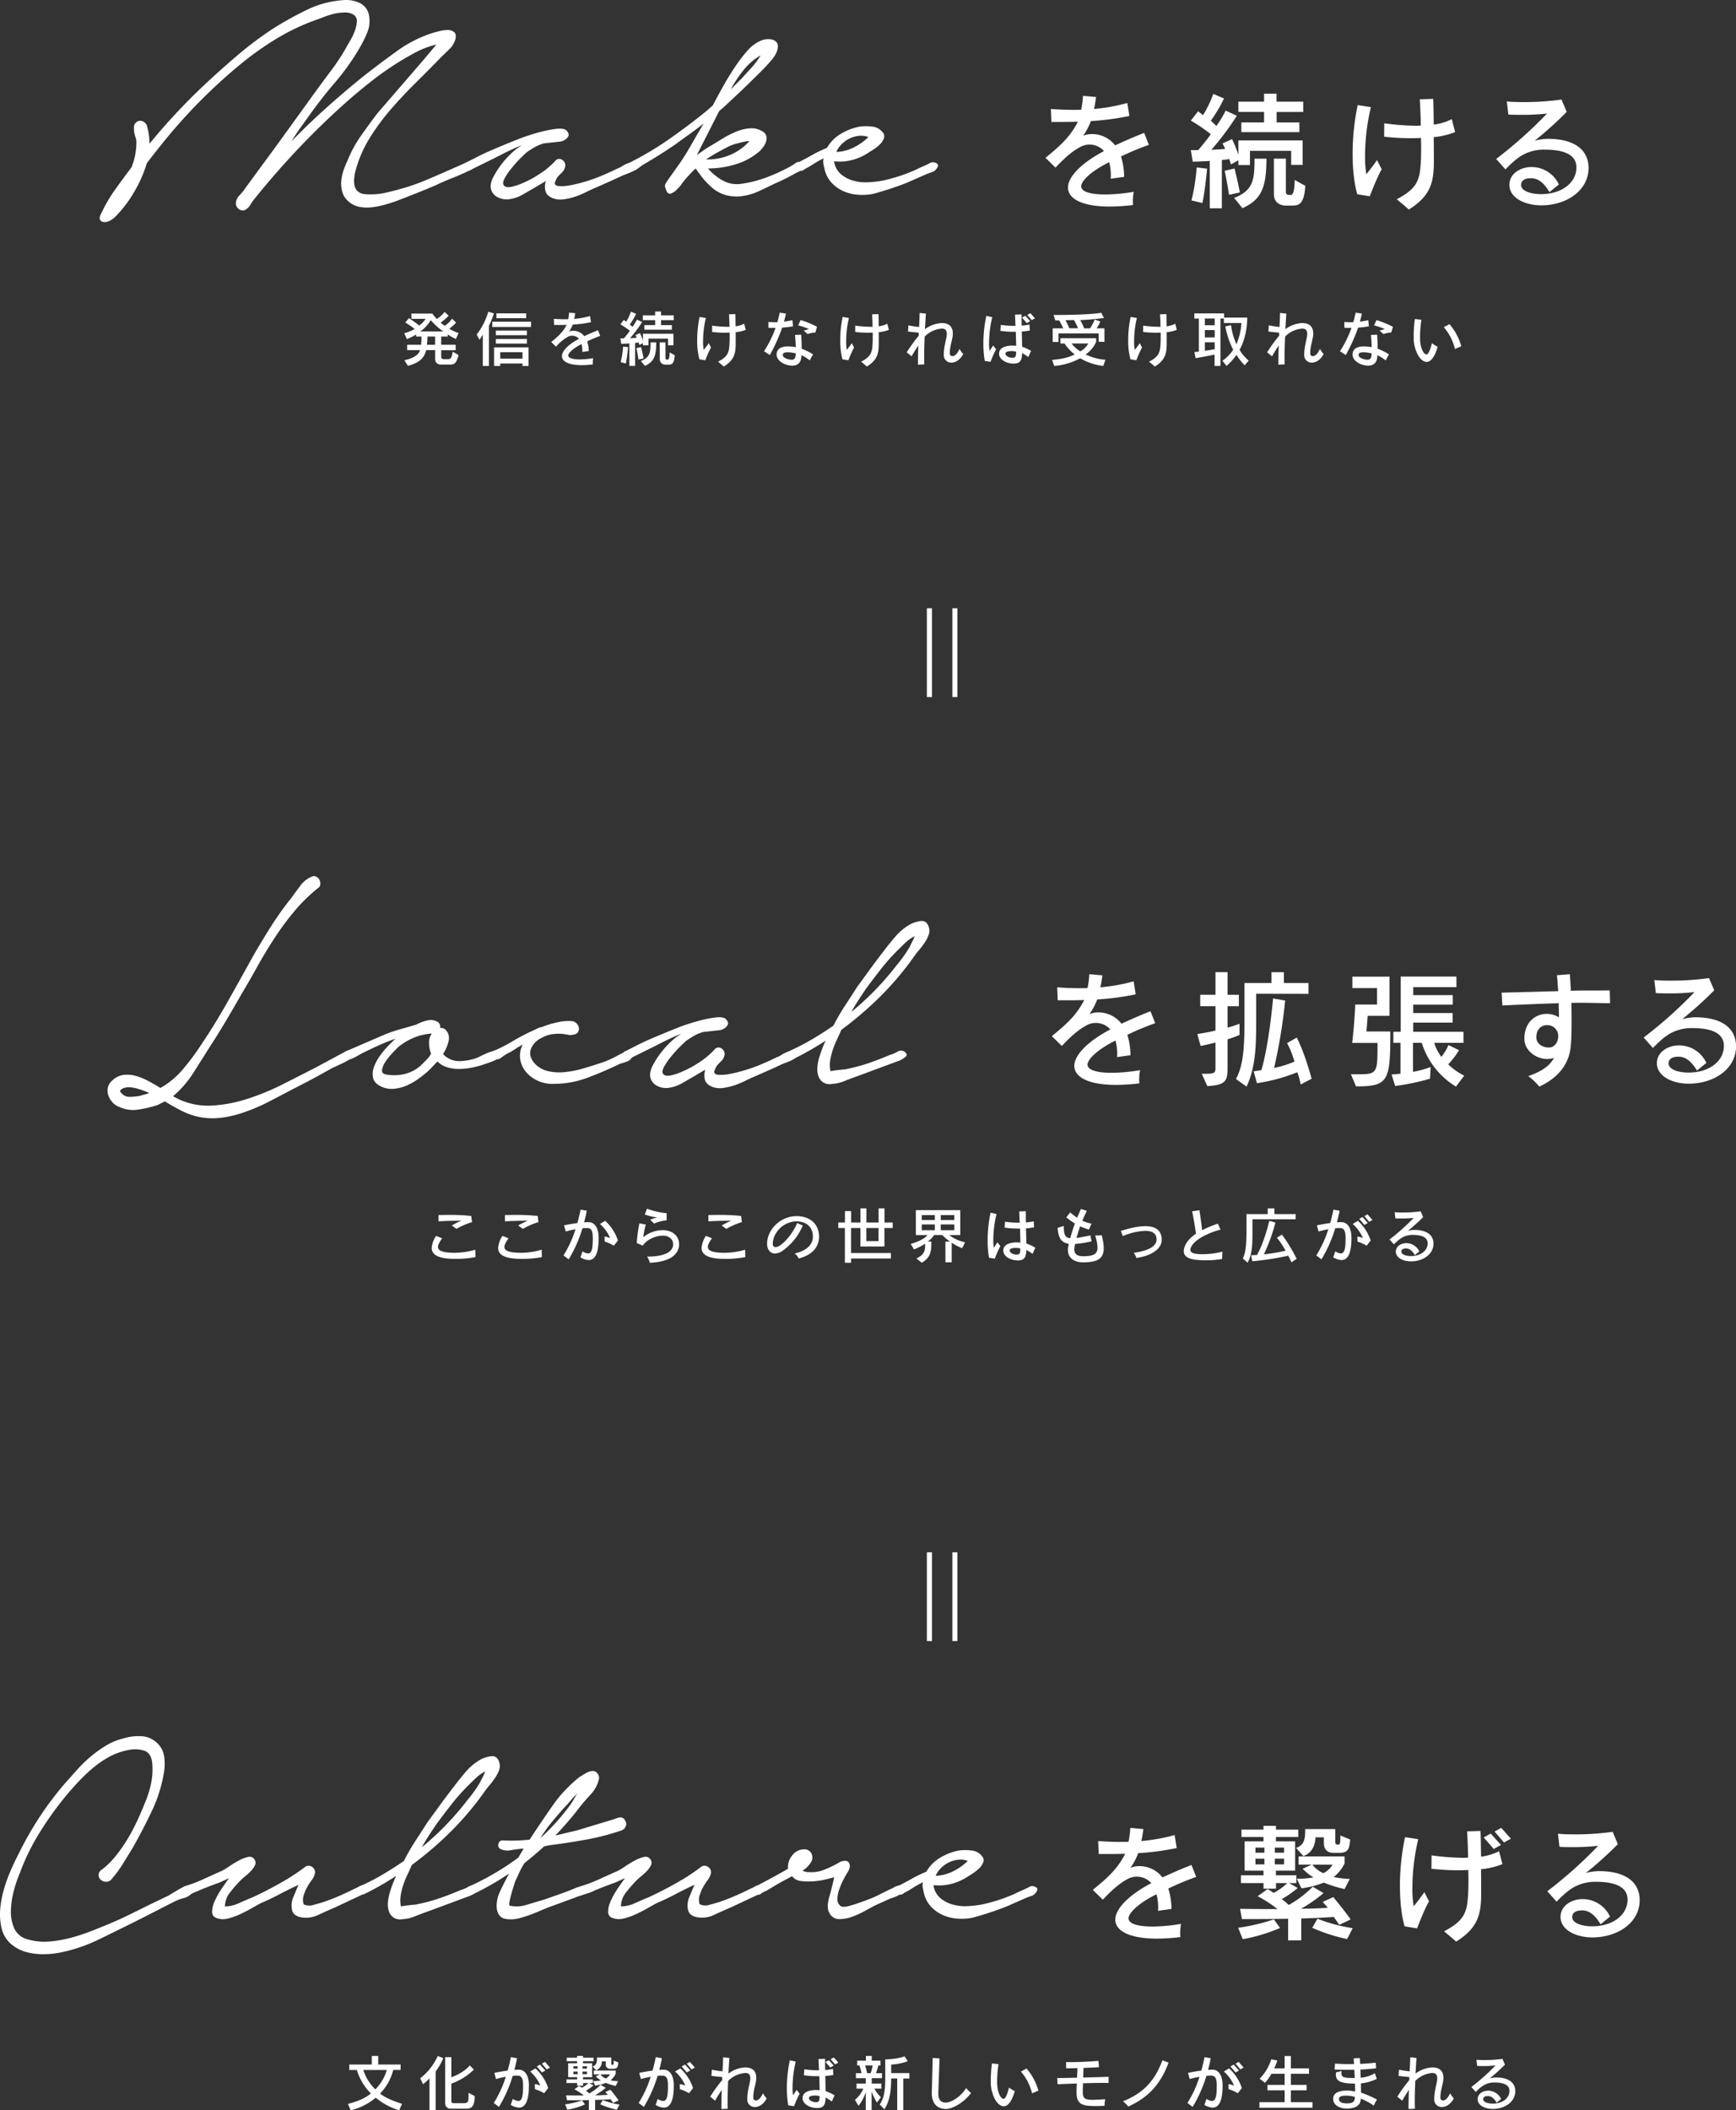 <svg id="レイヤー_1" data-name="レイヤー 1" xmlns="http://www.w3.org/2000/svg" viewBox="0 0 846.36 1028.32"><rect x="0" y="0" width="846.36" height="1028.32" fill="#333333" stroke="none"/><defs><style>.cls-1{fill:#fff;}</style></defs><title>アートボード 1</title><path class="cls-1" d="M451.88,756.41h2.5v43.25h-2.5Zm12.44,0h2.43v43.25h-2.43Z"/><path class="cls-1" d="M451.88,296.41h2.5v43.25h-2.5Zm12.44,0h2.43v43.25h-2.43Z"/><path class="cls-1" d="M549.62,504.25a35.29,35.29,0,0,1,1.55,9.92l-6.57.93c0-.56.06-1.05.06-1.55a25.17,25.17,0,0,0-.8-6.51c-8.5,4.15-13.64,9.05-13.64,11.72s4.52,4,11.9,4a85.74,85.74,0,0,0,13.7-1.3,26.19,26.19,0,0,0-.43,4.89c0,.5.06,1,.06,1.55a95.63,95.63,0,0,1-11.34.75c-13.46,0-20.34-3.78-20.34-9.3,0-4.84,5.77-11.53,17.55-17.73a9.34,9.34,0,0,0-7.07-3.16,9,9,0,0,0-3.91.86c-3.72,1.86-7.5,4.84-12.65,10.36l-4.89-4.78c7.5-6.13,12-10.23,15.81-17.6-3.29.12-6.51.12-8.93.12h-4l-.25-6.32s4.84.43,11,.43c1.17,0,2.48,0,3.78-.06a46,46,0,0,0,.87-6.76l6.38.56c-.25,2-.56,3.91-1,5.83a89.41,89.41,0,0,0,16.24-2.92l1,6.33A128,128,0,0,1,534.93,487a29.94,29.94,0,0,1-3.78,7.13,12.13,12.13,0,0,1,4.52-.81,14.25,14.25,0,0,1,11.1,5.52c3.78-1.8,9.49-4.28,14.14-6.08l2.29,5.83A129.69,129.69,0,0,0,549.62,504.25Z"/><path class="cls-1" d="M598.48,506.42v13.27c0,6.82-.43,9-9.86,9.55l-2.73-6c6.58,0,6.7-.18,6.7-3.35V508c-2.17.56-4.46,1.12-7.25,1.67l-1.62-5.82c3.41-.5,6.27-1.06,8.87-1.68V490.3h-7.44v-5.58h7.44v-11h5.89v11H604v5.58h-5.52v10.42a52.76,52.76,0,0,0,5.83-1.86v5.45A51.8,51.8,0,0,1,598.48,506.42Zm13.95-22.19V498.3c0,11.66-.37,22.19-4.71,31.18l-5.15-3.72c3.91-7,4.16-17.23,4.16-29.51V479h13.14v-5.27h6.07V479h12v5.27Zm21.7,44.2a31.74,31.74,0,0,0-1.68-5.95,85.31,85.31,0,0,1-19.65,5.33L611.19,522c1.3-.12,2.36-.31,3.78-.55,1.12-3.6,3.78-14.57,5.7-34.91l5.89,1a263.8,263.8,0,0,1-5.39,32.86,50.42,50.42,0,0,0,9.92-3.1,42.74,42.74,0,0,0-3.6-9l4.72-2.72c4.09,7.93,7.25,20.08,7.25,20.08Z"/><path class="cls-1" d="M661.1,529.36l-2.48-5.89h3.47c9.36,0,9.49-.62,9.49-14.26v-1H659.24s1.18-10.23,1.49-18.73h10.6v-8h-12v-5.58h18.11V495H666.8c-.24,3.23-.62,7.63-.62,7.63h11.66C677.84,527,676.91,529.36,661.1,529.36Zm48.73.12a38.27,38.27,0,0,1-16.68-21.32h-4.27v14.13a50,50,0,0,0,8.61-2.35l-.31,5.7a112,112,0,0,1-17,3.53l-1.74-5.58s2.91-.18,4.34-.43v-15h-3.47v-5.4h3.59v-26.9h27.16V481H689v3.91h19.28v4.65H689v4.09h19.22v4.65H689v4.46h24.49v5.4h-14.2c.25,1.61,1.74,4.52,3.41,6.82a22.66,22.66,0,0,0,3.47-5.77l5.15,2.54a39.5,39.5,0,0,1-5.27,6.89,31.5,31.5,0,0,0,7.81,5.51Z"/><path class="cls-1" d="M769.85,488.63c-1.24,0-2.48.06-3.72.06,0,2.54.06,5.77.06,9.05,0,5.89-.12,12-.87,15.13-2,8.68-8.62,13.76-14.88,16.61a29.36,29.36,0,0,0-5.39-5.14c6.76-2.23,10.54-5.09,12.58-8.87a9.92,9.92,0,0,1-3.28.56c-5.4,0-11-4-11.16-9.61v-.37c0-8,5.45-12,10.91-12a11.18,11.18,0,0,1,5.95,1.68c0-2.11-.12-4.9-.12-6.88-14.45.43-27.47,1.11-27.47,1.11l-.37-6.26s13-.31,27.59-.74c-.25-2.92-.37-5.58-.62-7.75l6.32-.5c.13,2.6.37,5.27.44,8.06,3-.12,6.44-.12,9.73-.12s6.51,0,9.24-.07l.18,6.27C780.39,488.81,775.05,488.63,769.85,488.63Zm-10.17,16.49a5.26,5.26,0,0,0-5.46-5.58c-3.34,0-5.2,2.54-5.2,5.89s3.16,5,6.07,5c2.48,0,4.16-2,4.53-4.59C759.62,505.55,759.68,505.37,759.68,505.12Z"/><path class="cls-1" d="M823.29,528.06c-7.56,0-15.5-3.41-15.5-10,0-5.39,5.34-8.67,10.79-8.67a14.66,14.66,0,0,1,13.33,8.55l-4.59,3.72c-3-5.08-6-6.76-9-6.76-2.79,0-4.83.93-4.83,3.29,0,3,5,4.46,9.67,4.46,10.17,0,17.3-5.58,17.3-13,0-5.76-5.15-8.68-15.32-8.68a21.51,21.51,0,0,0-9.73,2.05c-4,1.8-8.06,6.14-9.55,7.63l-4.52-5.09a212.85,212.85,0,0,0,24.79-22.13,105.76,105.76,0,0,1-12.64.62c-2.11,0-4.16,0-6.2-.13l-.75-6.38c2.55.25,5.4.31,8.37.31a133.2,133.2,0,0,0,18.29-1.24l2.54,5.95a184.68,184.68,0,0,1-15.62,14.07,26.37,26.37,0,0,1,6.26-.93c14.45,0,20,6.33,20,14.2C846.36,520.8,835.75,528.06,823.29,528.06Z"/><path class="cls-1" d="M569.6,920.25a35.29,35.29,0,0,1,1.55,9.92l-6.57.93c0-.56.06-1.05.06-1.55a25.17,25.17,0,0,0-.8-6.51c-8.5,4.15-13.64,9.05-13.64,11.72s4.52,4,11.9,4a85.63,85.63,0,0,0,13.7-1.3,26.19,26.19,0,0,0-.43,4.89c0,.5.06,1,.06,1.55a95.49,95.49,0,0,1-11.34.75c-13.46,0-20.34-3.78-20.34-9.3,0-4.84,5.77-11.53,17.55-17.73a9.34,9.34,0,0,0-7.07-3.16,9,9,0,0,0-3.91.86c-3.72,1.86-7.5,4.84-12.65,10.36l-4.89-4.78c7.5-6.13,12-10.23,15.81-17.6-3.29.12-6.51.12-8.93.12h-4l-.25-6.32s4.84.43,11,.43c1.17,0,2.48,0,3.78-.06a46,46,0,0,0,.87-6.76l6.38.56c-.25,2-.56,3.91-1,5.83a89.41,89.41,0,0,0,16.24-2.92l1,6.33A128,128,0,0,1,554.91,903a29.94,29.94,0,0,1-3.78,7.13,12.13,12.13,0,0,1,4.52-.81,14.25,14.25,0,0,1,11.1,5.52c3.78-1.8,9.49-4.28,14.14-6.08l2.29,5.83A129.69,129.69,0,0,0,569.6,920.25Z"/><path class="cls-1" d="M605.88,944.93l-2.24-5.58a90.64,90.64,0,0,0,17.42-4.1l3,4.22A83.89,83.89,0,0,1,605.88,944.93Zm47-7s-.74-1.24-2.6-3.84c-4.59.31-9.24.56-15.87.74v10.66H628V934.94c-8,.19-15.38.19-19.34.19H605.5l-.93-5s5.71.12,13.95.12h4.28a58.63,58.63,0,0,0-9.67-6.26L618,920.5a27.13,27.13,0,0,1,2.92,1.86,26.17,26.17,0,0,0,6.63-4.77h-5.45v2.72H616v-2.72H605V913.8h11v-2.29H606.8V897.25H616v-2.11H605.25v-3.59H616v-1.86h6.08v1.86h10.85v3.59H622.06v2.11h9.36v14.26h-9.36v2.29H632v3.79H628.5l4.16,2.41a52.86,52.86,0,0,1-7.75,5.4,39.18,39.18,0,0,1,3.41,2.85A52.48,52.48,0,0,0,640,919.38l5.27,3.1a71.82,71.82,0,0,1-11,7.63c4.9-.06,8.74-.19,13.08-.5-.43-.56-2-2.23-2.48-2.85l5.15-2.35c6.07,7.37,8.49,10.91,8.49,10.91Zm-36.45-37.63h-4.34v2.48h4.34Zm0,5.39h-4.34v2.79h4.34Zm9.61-5.39h-4.53v2.48h4.53Zm0,5.39h-4.53v2.79h4.53Zm27-2.85h-2.91c-3,0-4.71-1.67-4.71-4.84v-2.72h-4.09c0,1.49-.38,7.19-5.89,9.17l-3.54-4c4.34-1.54,4.41-4.83,4.41-9.17H651v6.45c0,.93.74,1.11,1.3,1.11,1.05,0,1.18-.56,1.18-4.46l4.77,2C657.89,901.09,657.15,902.83,653.05,902.83Zm2.48,17.67a60.26,60.26,0,0,1-10.1-3.16,44.68,44.68,0,0,1-10.91,2.79l-2.3-4.65a43.92,43.92,0,0,0,8.12-.68,27.22,27.22,0,0,1-5.26-4.22l4.46-2h-6.45v-4h22.44v3.47a19.55,19.55,0,0,1-5.27,6.57,43.57,43.57,0,0,0,7.82.93Zm1.24,24.36a84.31,84.31,0,0,1-17-5.51l2.55-4.41a77.15,77.15,0,0,0,17.17,4.59ZM639.85,908.6a12.92,12.92,0,0,0,5.33,4.15,10.33,10.33,0,0,0,4.46-4.15Z"/><path class="cls-1" d="M690.88,939.66l-6.08-1c-1.24-4.09-2.29-11-2.29-19.83A116.63,116.63,0,0,1,685,895.21l6.44,1a104.27,104.27,0,0,0-2.85,23.68,52,52,0,0,0,.62,9s2.67-3.16,5.21-6.88l2.29,4.47C694.47,930.17,690.88,939.66,690.88,939.66Zm31.18-28.83c.06,4.71.06,9.11.06,11.9,0,10.23-1.67,16.8-12.21,23.37-2.48-2.23-5.89-5-5.89-5,9.86-5.2,11.22-9.17,11.72-17.79.12-1.73.18-4.15.18-6.94,0-1.61-.06-3.35-.06-5.15-1.61.06-3.22.13-4.9.13a117.81,117.81,0,0,1-13.08-.75l.06-6.51a122.21,122.21,0,0,0,15.56,1.18c.75,0,1.49-.06,2.24-.06-.07-4.78-.25-9.49-.5-12.83l6.57-.19c.13,3.22.19,7.81.25,12.52a26.55,26.55,0,0,0,8.8-2.66l1.62,6.32A38.68,38.68,0,0,1,722.06,910.83Zm6.2-9.86-4.9-5.64,3.41-1.86,5,5.52Zm5-3.16-4.59-5.33,3.23-1.8,4.71,5.27Z"/><path class="cls-1" d="M776.31,944.06c-7.56,0-15.5-3.41-15.5-10,0-5.39,5.33-8.67,10.79-8.67a14.67,14.67,0,0,1,13.33,8.55l-4.59,3.72c-3-5.08-6-6.76-9-6.76-2.79,0-4.83.93-4.83,3.29,0,3,5,4.46,9.67,4.46,10.17,0,17.3-5.58,17.3-13,0-5.76-5.15-8.68-15.32-8.68a21.51,21.51,0,0,0-9.73,2.05c-4,1.8-8.06,6.14-9.55,7.63l-4.52-5.09a212.85,212.85,0,0,0,24.79-22.13,105.76,105.76,0,0,1-12.64.62c-2.11,0-4.16,0-6.2-.13l-.75-6.38c2.55.25,5.4.31,8.37.31a133.2,133.2,0,0,0,18.29-1.24l2.54,6a184.68,184.68,0,0,1-15.62,14.07,26.37,26.37,0,0,1,6.26-.93c14.45,0,20,6.33,20,14.2C799.38,936.8,788.77,944.06,776.31,944.06Z"/><path class="cls-1" d="M546.53,76.25a35.29,35.29,0,0,1,1.55,9.92l-6.57.93c0-.56.06-1,.06-1.55a25.17,25.17,0,0,0-.8-6.51c-8.5,4.15-13.64,9-13.64,11.72s4.52,4,11.9,4a85.63,85.63,0,0,0,13.7-1.3,26.19,26.19,0,0,0-.43,4.89c0,.5.06,1,.06,1.55a95.63,95.63,0,0,1-11.34.75c-13.46,0-20.34-3.78-20.34-9.3,0-4.84,5.77-11.53,17.55-17.73a9.34,9.34,0,0,0-7.07-3.16,9,9,0,0,0-3.91.86c-3.72,1.86-7.5,4.84-12.65,10.36l-4.89-4.78c7.5-6.13,12-10.23,15.81-17.6-3.29.12-6.51.12-8.93.12h-4l-.25-6.32s4.84.43,11,.43c1.17,0,2.48,0,3.78-.06a46,46,0,0,0,.87-6.76l6.38.56c-.25,2-.56,3.91-1,5.83a89.41,89.41,0,0,0,16.24-2.92l1,6.33A128.36,128.36,0,0,1,531.84,59a29.94,29.94,0,0,1-3.78,7.13,12.13,12.13,0,0,1,4.52-.81,14.25,14.25,0,0,1,11.1,5.52c3.78-1.8,9.49-4.28,14.14-6.08l2.29,5.83A130.59,130.59,0,0,0,546.53,76.25Z"/><path class="cls-1" d="M629.49,80.34V73.52H609.4v6.89h-5.64v-2.3l-3.66,2a22.63,22.63,0,0,0-.8-2.6,34.71,34.71,0,0,1-3.6.44v23.55h-5.89V78.42c-4,.25-8.31.37-8.31.37l-.93-5.64h3.6c2.35-2.73,4.77-5.76,6.14-7.75a83.32,83.32,0,0,0-9.74-6.63l3.54-4.53c.68.5,1.86,1.43,2.41,1.86a54.3,54.3,0,0,0,5-10.35L596.75,48a73.79,73.79,0,0,1-6.44,10.85c1.11.93,2,1.92,2.72,2.54a53.9,53.9,0,0,0,4.53-7.5L603,56.41A134.45,134.45,0,0,1,590.55,73c1.74-.07,5.21-.25,6.76-.44a21.8,21.8,0,0,0-1.3-2.66l4.65-2.11a69,69,0,0,1,3.1,7.62V68.44h31.31v11.9Zm-43.28,18.6-5.33-1.3a93.79,93.79,0,0,0,2.54-16.06l5.09.62S587.52,92.87,586.21,98.94Zm13-4s-.87-5.64-2.11-11.72l4.78-1.11c1.73,6.94,2.6,11.65,2.6,11.65Zm6.57,6.57-4.09-5.08c9.49-3.66,9.92-9.05,9.92-19.1h5.83C617.4,91.32,615.11,97.14,605.74,101.48Zm16.62-46.93v5.09h11.1v4.71H605.19V59.64h11.09V54.55H603.76v-5h12.52v-3.9h6.08v3.9h13v5ZM630,100.18h-3.41s-5.51,0-5.51-5.52V77.3h5.82V93.55A1.38,1.38,0,0,0,628.37,95h.75c.86,0,1.92-.24,2.1-7.31l5.15,2.85C635.87,99.44,633.27,100.18,630,100.18Z"/><path class="cls-1" d="M667.81,95.66l-6.08-1c-1.24-4.09-2.29-11-2.29-19.83a116.63,116.63,0,0,1,2.48-23.62l6.44,1a104.27,104.27,0,0,0-2.85,23.68,52,52,0,0,0,.62,9s2.67-3.16,5.21-6.88l2.29,4.47C671.4,86.17,667.81,95.66,667.81,95.66ZM699,66.83c.06,4.71.06,9.11.06,11.9,0,10.23-1.67,16.8-12.21,23.37-2.48-2.23-5.89-5-5.89-5,9.86-5.2,11.22-9.17,11.72-17.79.12-1.73.18-4.15.18-6.94,0-1.61-.06-3.35-.06-5.15-1.61.06-3.22.13-4.9.13a117.81,117.81,0,0,1-13.08-.75l.06-6.51a122.23,122.23,0,0,0,15.57,1.18c.74,0,1.48-.06,2.23-.06-.07-4.78-.25-9.49-.5-12.83l6.57-.19c.13,3.22.19,7.81.25,12.52a26.55,26.55,0,0,0,8.8-2.66l1.62,6.32A38.68,38.68,0,0,1,699,66.83Z"/><path class="cls-1" d="M751.38,100.06c-7.56,0-15.5-3.41-15.5-10,0-5.39,5.33-8.67,10.79-8.67A14.67,14.67,0,0,1,760,89.89l-4.59,3.72c-3-5.08-5.95-6.76-9-6.76-2.79,0-4.83.93-4.83,3.29,0,3,5,4.46,9.67,4.46,10.17,0,17.3-5.58,17.3-13,0-5.76-5.15-8.68-15.32-8.68a21.51,21.51,0,0,0-9.73,2c-4,1.8-8.06,6.14-9.55,7.63l-4.52-5.09a212.85,212.85,0,0,0,24.79-22.13,105.76,105.76,0,0,1-12.64.62c-2.11,0-4.16,0-6.2-.13l-.75-6.38c2.55.25,5.4.31,8.37.31a133.2,133.2,0,0,0,18.29-1.24l2.54,6a184.68,184.68,0,0,1-15.62,14.07,26.37,26.37,0,0,1,6.26-.93c14.45,0,20,6.33,20,14.2C774.45,92.8,763.84,100.06,751.38,100.06Z"/><path class="cls-1" d="M222.28,165.19a22.5,22.5,0,0,1-4-2.27V164h-3.18v4h7.06v2.65h-7.06V174c0,1.06,1.17,1,1.17,1h2c1.32,0,1.94-.18,2.41-3.65l2.89,1.65c-1.21,4.56-2.24,4.65-4.63,4.65H214.8a2.59,2.59,0,0,1-2.65-2.62v-4.42h-4.38c-.94,3.92-3.39,6.18-8.89,7.66l-1.74-2.74c4.53-.94,7.13-2.77,7.63-4.92H198.5V168h6.8a33.58,33.58,0,0,0,.2-4h-2.62V163a30.87,30.87,0,0,1-4.5,2.24l-1.3-2.89a17.57,17.57,0,0,0,5.07-2.06,43.37,43.37,0,0,0-4.57-3.15l1.8-2.12a60.7,60.7,0,0,1,5,3.6,10.36,10.36,0,0,0,3.06-3.24h-6.85v-2.59H210.8a15.26,15.26,0,0,0,2.18,2.62,14.68,14.68,0,0,0,3.77-3.42l2,1.86a27.66,27.66,0,0,1-3.92,3.35,17.61,17.61,0,0,0,2,1.56,12.61,12.61,0,0,0,3.54-3.47l2,1.91a26,26,0,0,1-3.33,3,22.4,22.4,0,0,0,4.53,2.09ZM210,156a17.86,17.86,0,0,1-5.06,5.51h11.16A32.47,32.47,0,0,1,210,156Zm2.12,8h-3.73c0,1.24-.12,2.86-.24,4h4Z"/><path class="cls-1" d="M238.38,158.71v19.61h-3V163c-.7,1.27-1.61,2.56-1.61,2.56L232.4,163a33.09,33.09,0,0,0,5.65-11.1l2.74.83A40.21,40.21,0,0,1,238.38,158.71Zm1.62.62v-2.56h18.89v2.56Zm14.74,19v-1.21H243.88v1.21h-3v-9.07h16.81v9.07Zm-13-15v-2.26h15.13v2.26Zm0,4.1v-2.27h15.13v2.27Zm.27-12.37v-2.38h14.51v2.38Zm12.74,16.58H243.88v3.12h10.86Z"/><path class="cls-1" d="M286.29,166.34a16.5,16.5,0,0,1,.74,4.71l-3.12.44c0-.27,0-.5,0-.74a12.08,12.08,0,0,0-.38-3.09c-4,2-6.48,4.3-6.48,5.56s2.15,1.92,5.65,1.92a40.53,40.53,0,0,0,6.51-.62,12.11,12.11,0,0,0-.21,2.32c0,.24,0,.48,0,.74a44.78,44.78,0,0,1-5.39.35c-6.38,0-9.65-1.79-9.65-4.41,0-2.3,2.74-5.48,8.33-8.42a4.43,4.43,0,0,0-3.36-1.5,4.26,4.26,0,0,0-1.85.41,21.44,21.44,0,0,0-6,4.92l-2.33-2.27c3.56-2.91,5.71-4.86,7.51-8.36-1.56.06-3.09.06-4.24.06h-1.89l-.11-3s2.29.2,5.21.2c.56,0,1.17,0,1.79,0a20.84,20.84,0,0,0,.41-3.2l3,.26a28.1,28.1,0,0,1-.48,2.77,42.4,42.4,0,0,0,7.72-1.39l.47,3a60.79,60.79,0,0,1-8.92,1.17,13.8,13.8,0,0,1-1.8,3.39,5.73,5.73,0,0,1,2.15-.38,6.74,6.74,0,0,1,5.27,2.62c1.8-.86,4.5-2,6.71-2.89l1.09,2.77A59.58,59.58,0,0,0,286.29,166.34Z"/><path class="cls-1" d="M325.68,168.28V165h-9.54v3.27h-2.68v-1.09l-1.74.94a9.21,9.21,0,0,0-.38-1.23c-.53.08-1.15.17-1.71.2v11.19h-2.79V167.37c-1.89.11-3.95.17-3.95.17l-.44-2.68h1.71a45.73,45.73,0,0,0,2.91-3.67,38.47,38.47,0,0,0-4.62-3.15l1.68-2.15c.32.23.88.67,1.15.88a26.42,26.42,0,0,0,2.35-4.92l2.5,1.09a33.47,33.47,0,0,1-3.06,5.15c.53.45.95.92,1.3,1.21a26.94,26.94,0,0,0,2.15-3.56l2.56,1.18a64.78,64.78,0,0,1-5.89,7.86c.83,0,2.47-.12,3.21-.21a10.63,10.63,0,0,0-.62-1.27l2.21-1a31.75,31.75,0,0,1,1.47,3.62v-3.29h14.86v5.65Zm-20.55,8.83-2.53-.62a45.13,45.13,0,0,0,1.21-7.62l2.41.29S305.75,174.22,305.13,177.11Zm6.15-1.91s-.41-2.68-1-5.57l2.27-.53c.82,3.3,1.23,5.54,1.23,5.54Zm3.12,3.12-1.94-2.42c4.5-1.73,4.71-4.3,4.71-9.06h2.77C319.94,173.49,318.85,176.26,314.4,178.32ZM322.29,156v2.42h5.27v2.23H314.14v-2.23h5.27V156h-6v-2.35h6v-1.85h2.88v1.85h6.18V156Zm3.62,21.67h-1.62a2.57,2.57,0,0,1-2.62-2.62v-8.24h2.77v7.71a.66.66,0,0,0,.71.68h.35c.41,0,.91-.12,1-3.48l2.44,1.36C328.71,177.34,327.47,177.7,325.91,177.7Z"/><path class="cls-1" d="M343.86,175.55l-2.88-.47a34.67,34.67,0,0,1-1.09-9.42,55,55,0,0,1,1.18-11.21l3.06.5a49.55,49.55,0,0,0-1.36,11.24,24.26,24.26,0,0,0,.3,4.3s1.27-1.5,2.47-3.27l1.09,2.12A54.09,54.09,0,0,0,343.86,175.55Zm14.81-13.69c0,2.24,0,4.33,0,5.65,0,4.86-.8,8-5.8,11.1-1.18-1.06-2.8-2.35-2.8-2.35,4.68-2.48,5.33-4.36,5.57-8.45.06-.83.09-2,.09-3.3,0-.76,0-1.59,0-2.44-.77,0-1.53.06-2.33.06a55.47,55.47,0,0,1-6.21-.36l0-3.09a57,57,0,0,0,7.39.56c.35,0,.7,0,1.06,0,0-2.26-.12-4.5-.24-6.09l3.12-.09c.06,1.53.09,3.71.12,5.95a12.73,12.73,0,0,0,4.18-1.27l.76,3A18,18,0,0,1,358.67,161.86Z"/><path class="cls-1" d="M381.33,159.65a83.38,83.38,0,0,1-6,13.34l-2.83-1.83a55.17,55.17,0,0,0,5.62-11.39c-.53,0-1,0-1.5,0-.7,0-1.35,0-2-.06l0-2.82c1,.09,2,.12,2.94.12.48,0,1,0,1.42,0a46.41,46.41,0,0,0,1.14-4.65l3.07.44c-.3,1.35-.62,2.65-1,3.94,1.36-.18,2.71-.41,4.13-.73l.29,3C384.84,159.33,383,159.51,381.33,159.65Zm13.48,16a17.88,17.88,0,0,0-4.09-2.56c0,3.29-1.5,5.09-4.47,5.09a8.12,8.12,0,0,1-1.18-.09c-3.47-.47-6.45-2.68-6.45-5.3,0-2.91,2.36-4,5.6-4,.59,0,1.2.06,1.85.12a10.85,10.85,0,0,1,1.89.29c0-1.53-.18-3.91-.36-6l3-.12c.21,2.38.27,6.86.27,6.86a27.3,27.3,0,0,1,5.56,2.79A14.73,14.73,0,0,0,394.81,175.7Zm-8.94-3.86a15.63,15.63,0,0,0-1.92-.12c-1.56,0-2.32.36-2.32,1.3s1.12,1.82,3.41,2.24a6.6,6.6,0,0,0,.91.08c1.47,0,2-.88,2-3.12A14.17,14.17,0,0,0,385.87,171.84Zm11.68-9.8a16.3,16.3,0,0,0-3.83.79l-1.88-1.67a23.29,23.29,0,0,0,2.53-.8,37.84,37.84,0,0,0-5.21-1.77l1.15-2.58a43.64,43.64,0,0,1,8,3.26Z"/><path class="cls-1" d="M413.62,175.55l-2.89-.47a35.16,35.16,0,0,1-1.08-9.42,55.64,55.64,0,0,1,1.17-11.21l3.06.5a49.46,49.46,0,0,0-1.35,11.24,25.5,25.5,0,0,0,.29,4.3s1.27-1.5,2.48-3.27l1.09,2.12A54.09,54.09,0,0,0,413.62,175.55Zm14.8-13.69c0,2.24,0,4.33,0,5.65,0,4.86-.79,8-5.79,11.1-1.18-1.06-2.8-2.35-2.8-2.35,4.68-2.48,5.33-4.36,5.56-8.45.06-.83.09-2,.09-3.3,0-.76,0-1.59,0-2.44-.76,0-1.53.06-2.32.06a55.47,55.47,0,0,1-6.21-.36l0-3.09a57,57,0,0,0,7.39.56c.36,0,.71,0,1.06,0,0-2.26-.12-4.5-.23-6.09l3.12-.09c.06,1.53.09,3.71.11,5.95a12.65,12.65,0,0,0,4.18-1.27l.77,3A18.06,18.06,0,0,1,428.42,161.86Z"/><path class="cls-1" d="M463.89,176.7a3.62,3.62,0,0,1-3.77-3.71c0-4.45,1.48-8.13,1.48-10.19s-.89-2.67-2.48-2.67a13,13,0,0,0-8.3,3.88c-.14,3.3-.26,6.77-.26,9.77,0,1.39,0,2.65.09,3.77l-3.12.15c0-3,.06-6.24.17-9.39-1.06,1.79-2.2,3.24-3.21,5.33l-2.44-1.95a75.75,75.75,0,0,1,5.86-8.09l0-1.5c-2.21-.21-3.3-.3-5.24-.56l.2-3a50.41,50.41,0,0,0,5.22.79c.23-4.5.26-6.83.26-6.83l3.06.3s-.23,3.26-.47,7.62a14.86,14.86,0,0,1,8.18-3c3.42,0,5.42,1.62,5.42,5.15,0,2.59-1.47,5.77-1.47,9.42,0,1.12.41,1.53,1.32,1.53,1.12,0,2.3-1.12,3.45-3.53a8,8,0,0,0,1.79,2.5C468,175.46,465.78,176.7,463.89,176.7Z"/><path class="cls-1" d="M482.93,176.31l-2.82-.44a48.28,48.28,0,0,1-.68-8.41,64.18,64.18,0,0,1,1.44-13.54l2.89.64a55.15,55.15,0,0,0-1.56,12.75,18.25,18.25,0,0,0,.26,3.65s1.15-1.65,1.71-2.62l1.47,1.85A51.34,51.34,0,0,0,482.93,176.31ZM501.36,174a24.22,24.22,0,0,0-3.06-1.94c0,3.85-1.24,5.12-4.09,5.12-.33,0-.68,0-1.06-.06-3-.27-6.07-2.15-6.07-4.71,0-3.44,4.1-4,6.45-4a13.31,13.31,0,0,1,1.88.11c0-.82-.08-3.68-.17-6.85h-.71a45.88,45.88,0,0,1-6.83-.47l.24-2.89a43.42,43.42,0,0,0,6.5.47h.65c-.12-2.32-.18-4.33-.26-5.47l3.23-.12c0,.47,0,1.09,0,1.82,0,1,0,2.3.06,3.65a24.73,24.73,0,0,0,3.77-.53l.21,2.92a30.37,30.37,0,0,1-3.95.5c.09,3.12.15,5.91.18,7.39a23.35,23.35,0,0,1,4.38,2.06S502,172.4,501.36,174Zm-7.92-2.92c-2.29,0-3.24.45-3.24,1.24,0,1,1.36,1.83,2.95,2a4.65,4.65,0,0,0,.62,0c1.29,0,1.61-.62,1.61-2.94A7.52,7.52,0,0,0,493.44,171.1Zm7.15-13.65-2.32-2.68,1.62-.88,2.38,2.62ZM503,156l-2.18-2.53,1.53-.86,2.24,2.5Z"/><path class="cls-1" d="M537.89,178.32a28.39,28.39,0,0,1-11.25-3.74A32.07,32.07,0,0,1,514,178.32l-1.08-2.95c4.76-.38,8.35-1.23,11-2.68a22.3,22.3,0,0,1-4.92-5.32H517v-2.56h17.42v1.76a14.66,14.66,0,0,1-5.15,6.15,26.93,26.93,0,0,0,9.66,2.59Zm-2.24-11.78v-4.06h-19.6v4.15h-2.83V160h5.12a32.39,32.39,0,0,0-1.94-3.86h-1.89l-.85-2.67H515c16.81,0,21.9-1.06,21.9-1.06l1.33,2.56s-5.42.73-11.57,1a40.2,40.2,0,0,1,1.94,4.06h2.83a23.48,23.48,0,0,0,2.27-4.33l2.76,1a33.88,33.88,0,0,1-1.79,3.3h3.79v6.59Zm-12-10.59c-1.3,0-2.71.08-4.21.08a32.88,32.88,0,0,1,1.88,3.92h4.27A37.87,37.87,0,0,0,523.64,156Zm-1.21,11.42a15.73,15.73,0,0,0,4.21,3.85,9.61,9.61,0,0,0,3.92-3.85Z"/><path class="cls-1" d="M554,175.55l-2.88-.47a34.67,34.67,0,0,1-1.09-9.42,55,55,0,0,1,1.18-11.21l3.06.5a49.55,49.55,0,0,0-1.36,11.24,24.26,24.26,0,0,0,.3,4.3s1.26-1.5,2.47-3.27l1.09,2.12A54.09,54.09,0,0,0,554,175.55Zm14.81-13.69c0,2.24,0,4.33,0,5.65,0,4.86-.8,8-5.8,11.1-1.18-1.06-2.8-2.35-2.8-2.35,4.68-2.48,5.33-4.36,5.57-8.45.06-.83.09-2,.09-3.3,0-.76,0-1.59,0-2.44-.77,0-1.54.06-2.33.06a55.47,55.47,0,0,1-6.21-.36l0-3.09a57,57,0,0,0,7.39.56c.35,0,.7,0,1.06,0,0-2.26-.12-4.5-.24-6.09l3.12-.09c.06,1.53.09,3.71.12,5.95a12.73,12.73,0,0,0,4.18-1.27l.76,3A18,18,0,0,1,568.82,161.86Z"/><path class="cls-1" d="M606.82,178a27.5,27.5,0,0,1-4-5.09,28.11,28.11,0,0,1-4.85,5.39l-2-2.51a19.91,19.91,0,0,0,5.24-5.35,41.85,41.85,0,0,1-3.82-11.39l2.79-.59a31.7,31.7,0,0,0,2.62,9.27,31,31,0,0,0,2.44-10.33h-8.56v-2.18h-1.68v23.08h-2.85v-5.51c-3.86.83-9.25,1.74-9.25,1.74l-.61-3s.82,0,2.2-.21V155.24h-2.2v-2.53h14.48v2.06h11.3c0,3.77-.68,10.21-3.74,15.69a20.18,20.18,0,0,0,4.45,5.24Zm-14.6-22.78h-4.8v3.27h4.8Zm0,5.62h-4.8v3.59h4.8Zm0,5.95h-4.8v4.12c1.53-.18,3.33-.47,4.8-.77Z"/><path class="cls-1" d="M639.6,176.7a3.61,3.61,0,0,1-3.76-3.71c0-4.45,1.47-8.13,1.47-10.19s-.89-2.67-2.47-2.67a13,13,0,0,0-8.3,3.88c-.15,3.3-.27,6.77-.27,9.77,0,1.39,0,2.65.09,3.77l-3.12.15c0-3,.06-6.24.18-9.39-1.06,1.79-2.21,3.24-3.21,5.33l-2.45-1.95a75.75,75.75,0,0,1,5.86-8.09l0-1.5c-2.21-.21-3.3-.3-5.24-.56l.21-3a49.77,49.77,0,0,0,5.21.79c.23-4.5.26-6.83.26-6.83l3.06.3s-.23,3.26-.47,7.62a14.89,14.89,0,0,1,8.19-3c3.41,0,5.41,1.62,5.41,5.15,0,2.59-1.47,5.77-1.47,9.42,0,1.12.41,1.53,1.32,1.53,1.12,0,2.3-1.12,3.45-3.53a8.18,8.18,0,0,0,1.79,2.5C643.75,175.46,641.49,176.7,639.6,176.7Z"/><path class="cls-1" d="M662.12,159.65a83.38,83.38,0,0,1-6,13.34l-2.83-1.83a55.68,55.68,0,0,0,5.62-11.39c-.53,0-1,0-1.5,0-.71,0-1.35,0-2-.06l0-2.82c1,.09,2,.12,2.94.12.47,0,.94,0,1.41,0a46.43,46.43,0,0,0,1.15-4.65l3.06.44c-.29,1.35-.62,2.65-1,3.94,1.36-.18,2.71-.41,4.12-.73l.3,3C665.62,159.33,663.83,159.51,662.12,159.65Zm13.48,16a18.1,18.1,0,0,0-4.09-2.56c0,3.29-1.5,5.09-4.48,5.09a8,8,0,0,1-1.17-.09c-3.48-.47-6.45-2.68-6.45-5.3,0-2.91,2.36-4,5.59-4,.59,0,1.21.06,1.86.12a10.73,10.73,0,0,1,1.88.29c0-1.53-.17-3.91-.35-6l3-.12c.21,2.38.27,6.86.27,6.86a27.56,27.56,0,0,1,5.56,2.79A14.73,14.73,0,0,0,675.6,175.7Zm-9-3.86a15.36,15.36,0,0,0-1.91-.12c-1.56,0-2.33.36-2.33,1.3s1.12,1.82,3.42,2.24a6.6,6.6,0,0,0,.91.08c1.47,0,2-.88,2-3.12A14.3,14.3,0,0,0,666.65,171.84Zm11.69-9.8a16.3,16.3,0,0,0-3.83.79l-1.88-1.67a24.17,24.17,0,0,0,2.53-.8,38.36,38.36,0,0,0-5.21-1.77L671.1,156a43.78,43.78,0,0,1,8,3.26Z"/><path class="cls-1" d="M695.58,176.34c-3.59,0-6.35-6.35-6.35-11.42v-.08a63.35,63.35,0,0,1,.56-9.39l3.2.38a55.92,55.92,0,0,0-.67,9c0,4.2,1.56,7.88,3.15,7.88.91,0,1.85-2.29,2.65-5.5a12.67,12.67,0,0,0,2.79,1.74C699.76,173.17,697.85,176.34,695.58,176.34Zm13.78-6.29a26.11,26.11,0,0,0-5.45-10.63l2.74-1.47a27.53,27.53,0,0,1,5.77,10.77Z"/><path class="cls-1" d="M221.86,613.43c-8.56,0-11.39-2.21-11.39-5.33a12.56,12.56,0,0,1,2.12-5.88l2.95,1.18c-1.15,1.64-2,3.09-2,4.2,0,1.8,2.09,2.86,8.25,2.86a36.13,36.13,0,0,0,9.92-1.5s.05,2,.11,3.59A50,50,0,0,1,221.86,613.43Zm.68-14.63-2.26-1.64a34.64,34.64,0,0,1,4.62-2.33h-.56c-2.15,0-8.51.12-10.54.32l0-3.09c1.47,0,3.09-.06,4.74-.06a99.36,99.36,0,0,1,11.21.51l.39,3A36.89,36.89,0,0,0,222.54,598.8Z"/><path class="cls-1" d="M254.24,613.43c-8.56,0-11.39-2.21-11.39-5.33a12.45,12.45,0,0,1,2.12-5.88l2.94,1.18c-1.15,1.64-2,3.09-2,4.2,0,1.8,2.09,2.86,8.24,2.86a36.08,36.08,0,0,0,9.92-1.5s.06,2,.12,3.59A50,50,0,0,1,254.24,613.43Zm.68-14.63-2.27-1.64a35.31,35.31,0,0,1,4.62-2.33h-.56c-2.15,0-8.5.12-10.53.32l0-3.09c1.47,0,3.09-.06,4.74-.06a99.48,99.48,0,0,1,11.21.51l.38,3A36.93,36.93,0,0,0,254.92,598.8Z"/><path class="cls-1" d="M287,614a8.48,8.48,0,0,1-4-1.32l1-2.92a5.58,5.58,0,0,0,2.68,1c1.91,0,2.32-2.56,2.32-7.44,0-3.89-.88-4.92-2.82-4.92a20.19,20.19,0,0,0-2.21.12,66.65,66.65,0,0,1-6.71,15.13l-2.53-1.91A55,55,0,0,0,280.58,599a38.07,38.07,0,0,0-4.76,1.09l-.83-3c1.94-.42,4.24-.83,6.51-1.12.61-2.21,1.14-4.42,1.56-6.54l3,.53c-.33,1.83-.77,3.71-1.3,5.65.77-.06,1.5-.08,2.21-.08,2.88,0,4.89,2.73,4.89,7.59C291.89,609.69,290.56,614,287,614Zm12.27-7a19.94,19.94,0,0,0-4.47-2l-.06-2.44a8.87,8.87,0,0,1,2.74.74,19.3,19.3,0,0,0-5-6.89l2.57-1.53a22.4,22.4,0,0,1,6.21,9.6Z"/><path class="cls-1" d="M316.79,615.32a8.08,8.08,0,0,0-1.33-3c10.16,0,12.72-3.2,12.72-6,0-2.56-2.12-4.21-5-4.21-3.59,0-7.89,1.94-9.83,4.86l-2.91-1.27a71.77,71.77,0,0,1,1.29-9.59l3.12.58a44.07,44.07,0,0,0-1.26,6.21,15,15,0,0,1,9.59-3.47c3.71,0,7.89,2.06,7.89,6.89C331.09,610.55,327.68,614.87,316.79,615.32Zm2.06-19.11L317,594.33a22.94,22.94,0,0,1,3.48-1.09,24.17,24.17,0,0,1-6.13-1.47l1.09-2.8a37.83,37.83,0,0,0,9.57,2.21v3.44A23.38,23.38,0,0,0,318.85,596.21Z"/><path class="cls-1" d="M353.43,613.43c-8.57,0-11.39-2.21-11.39-5.33a12.45,12.45,0,0,1,2.12-5.88l2.94,1.18c-1.15,1.64-2,3.09-2,4.2,0,1.8,2.09,2.86,8.24,2.86a36.08,36.08,0,0,0,9.92-1.5s.06,2,.12,3.59A50,50,0,0,1,353.43,613.43Zm.68-14.63-2.27-1.64a35.31,35.31,0,0,1,4.62-2.33h-.56c-2.15,0-8.5.12-10.54.32l0-3.09c1.47,0,3.09-.06,4.73-.06a99.55,99.55,0,0,1,11.22.51l.38,3A36.93,36.93,0,0,0,354.11,598.8Z"/><path class="cls-1" d="M389.4,613.23a8.54,8.54,0,0,0-1.92-2.45c6.36-1.47,8.83-4.71,8.83-8.15,0-4.68-3.06-7.51-8.27-7.51a12.17,12.17,0,0,0-10.21,6.69,10.45,10.45,0,0,0-1.09,4.09c0,1.17.47,1.79,1.35,1.79a4.49,4.49,0,0,0,2.45-1c2.59-1.76,6.18-6.09,8.12-10.74l2.71,1.26a28.61,28.61,0,0,1-9.86,12.28,6.8,6.8,0,0,1-3.68,1.32c-2.33,0-3.86-1.91-3.86-4.85a12.35,12.35,0,0,1,1.06-4.71,14.79,14.79,0,0,1,13.19-8.66c7.53,0,11.1,4.65,11.1,10C399.32,607.07,396.64,611.37,389.4,613.23Z"/><path class="cls-1" d="M431.19,598.39v9H419.48v-9h-4.57v12.19h19.43v2.65H414.91v2.09h-3V598.39H408.7v-2.68h3.24v-5.56h3v5.56h4.57v-6.88h2.88v6.88h5.95v-6.88h2.88v6.88h4v2.68Zm-2.88,0h-5.95v6.39h5.95Z"/><path class="cls-1" d="M469.1,608.22a25.59,25.59,0,0,1-5.12-2.68v9.54h-3.06V605h2.23a27.07,27.07,0,0,1-3.79-3.2h-3.92a12.29,12.29,0,0,1-3.12,3.2h1.74c0,4.27,0,7.51-4.65,10.31l-2.62-2.06c3.5-1.8,4.24-3.27,4.24-6.48V606a29,29,0,0,1-5.42,2.82L444,606.13c4-1.12,6.89-2.65,8.19-4.32H446.5V589.68h21.66v12.13h-5.42a20.41,20.41,0,0,0,7.77,3.56Zm-13.33-16.13h-6.39v2.39h6.39Zm0,4.56h-6.39v2.8h6.39Zm9.5-4.56h-6.62v2.39h6.62Zm0,4.56h-6.62v2.8h6.62Z"/><path class="cls-1" d="M485,613.31l-2.82-.44a48.28,48.28,0,0,1-.68-8.41,64.18,64.18,0,0,1,1.44-13.54l2.89.64a55.15,55.15,0,0,0-1.56,12.75,18.25,18.25,0,0,0,.26,3.65s1.15-1.65,1.71-2.62l1.47,1.85A51.34,51.34,0,0,0,485,613.31ZM503.42,611a25,25,0,0,0-3.06-1.94c0,3.85-1.24,5.12-4.09,5.12-.33,0-.68,0-1.06-.06-3-.27-6.07-2.15-6.07-4.71,0-3.44,4.09-4,6.45-4a13.31,13.31,0,0,1,1.88.11c0-.82-.09-3.68-.17-6.85h-.71a45.88,45.88,0,0,1-6.83-.47l.24-2.89a43.42,43.42,0,0,0,6.5.47h.65c-.12-2.32-.18-4.33-.27-5.47l3.24-.12c0,.47,0,1.09,0,1.82,0,1,0,2.3.06,3.65a24.73,24.73,0,0,0,3.77-.53l.21,2.92a30.37,30.37,0,0,1-3.95.5c.09,3.12.15,5.91.18,7.39a23.35,23.35,0,0,1,4.38,2.06S504.1,609.4,503.42,611Zm-7.92-2.92c-2.29,0-3.24.45-3.24,1.24,0,1,1.36,1.83,2.95,2a4.65,4.65,0,0,0,.62,0c1.29,0,1.61-.62,1.61-2.94A7.52,7.52,0,0,0,495.5,608.1Z"/><path class="cls-1" d="M538.12,608.22c0,5.15-3.15,6.89-10.12,6.89-4.74,0-7.36-2.53-7.36-6a8,8,0,0,1,.11-1.36c.09-.53.21-1.09.33-1.65-3.68-.56-5.15-2.94-5.45-7.8l3-.91c0,3.77.42,5.65,3.12,6,.62-2.24,1.39-4.71,2.3-7.22a27.29,27.29,0,0,1-4.18-3l1.88-2.38a37.88,37.88,0,0,0,3.39,2.59c.56-1.42,1.21-2.86,1.85-4.27l2.89.91c-.83,1.65-1.56,3.27-2.21,4.83a21.57,21.57,0,0,0,4.48,1.41l-1.27,2.89a38,38,0,0,1-4.27-1.59c-.7,2-1.29,3.94-1.76,5.68,1.73-.24,3.94-.65,6.74-1.27l.58,2.92a54.35,54.35,0,0,1-8,1.26c-.09.41-.18.83-.27,1.21a6.92,6.92,0,0,0-.14,1.44c0,2.24,1.41,3.33,4.32,3.33,5,0,7-1,7-4.27a21.94,21.94,0,0,0-1.15-5.86s.44,0,1,0a13.9,13.9,0,0,0,2.15-.15A24.92,24.92,0,0,1,538.12,608.22Z"/><path class="cls-1" d="M566.38,604c0,5.13-5.89,8-12.34,9a7.61,7.61,0,0,0-1.32-2.53c6.95-.94,11.15-3.06,11.15-6.53a4.48,4.48,0,0,0-.2-1.36c-.59-2.09-2.74-2.82-5.39-2.82a31.61,31.61,0,0,0-10.89,2.56l-.94-2.51c2.44-.76,7.51-2.32,11.92-2.32,3.56,0,6.71,1,7.68,4.33A7.07,7.07,0,0,1,566.38,604Z"/><path class="cls-1" d="M595.84,613.46a45.1,45.1,0,0,1-13.25.35c-3.24-.44-5.47-1.64-5.47-4.17a6.15,6.15,0,0,1,.32-1.77c.91-2.86,3-4.89,5.65-6.71-.79-5.65-1.88-10.92-1.88-10.92l3.56-.53s.74,4.83,1.32,9.74a51.42,51.42,0,0,1,7.66-3.18l1.29,2.89c-6.65,1.76-13.24,5.24-14.54,9a2.43,2.43,0,0,0-.14.86c0,1.09.94,1.65,2.64,1.91a23.49,23.49,0,0,0,3.42.21A39.26,39.26,0,0,0,596,609.9S595.84,611.84,595.84,613.46Z"/><path class="cls-1" d="M610.61,594.12v2.62c0,1.48,0,2.92,0,4.33,0,5.48-.23,10.51-2.38,14.22l-2.33-2.09c1.74-3.27,1.8-8.66,1.8-15.19v-6.39h10.36v-2.79h3.24v2.79h10.36v2.5Zm19,21s-.56-1.38-1.53-3.27a122.08,122.08,0,0,1-17.55,2.71l-.58-2.91c1,0,1.91-.12,2.88-.12,1-1.83,3.5-6.51,6-16.66l2.95.88a83.06,83.06,0,0,1-5.6,15.45,83.48,83.48,0,0,0,10.6-1.76,42.35,42.35,0,0,0-4.24-6.33L625,601.6a82.08,82.08,0,0,1,7.18,11.8Z"/><path class="cls-1" d="M654,614a8.51,8.51,0,0,1-4-1.32l1-2.92a5.61,5.61,0,0,0,2.68,1c1.92,0,2.33-2.56,2.33-7.44,0-3.89-.89-4.92-2.83-4.92a20.32,20.32,0,0,0-2.21.12,65.79,65.79,0,0,1-6.71,15.13l-2.53-1.91A54.62,54.62,0,0,0,647.61,599a38.23,38.23,0,0,0-4.77,1.09l-.82-3c1.94-.42,4.23-.83,6.5-1.12.62-2.21,1.15-4.42,1.56-6.54l3,.53c-.32,1.83-.76,3.71-1.29,5.65.76-.06,1.5-.08,2.21-.08,2.88,0,4.88,2.73,4.88,7.59C658.91,609.69,657.59,614,654,614Zm12.27-7a20.2,20.2,0,0,0-4.47-2l-.06-2.44a8.72,8.72,0,0,1,2.73.74,19.12,19.12,0,0,0-5-6.89l2.56-1.53a22.31,22.31,0,0,1,6.21,9.6Zm-1.09-10.13-2.5-2.94,1.62-.89,2.56,2.89Zm2.36-1.5-2.36-2.8,1.53-.85,2.42,2.77Z"/><path class="cls-1" d="M687.87,614.64c-3.59,0-7.36-1.62-7.36-4.77,0-2.56,2.54-4.12,5.13-4.12a7,7,0,0,1,6.32,4.06l-2.17,1.77c-1.45-2.42-2.83-3.21-4.27-3.21s-2.3.44-2.3,1.56c0,1.41,2.39,2.12,4.59,2.12,4.83,0,8.22-2.65,8.22-6.18,0-2.74-2.45-4.12-7.27-4.12a10.17,10.17,0,0,0-4.62,1,17.24,17.24,0,0,0-4.54,3.62l-2.15-2.41a101.71,101.71,0,0,0,11.78-10.51,51.76,51.76,0,0,1-6,.29c-1,0-2,0-2.94-.06l-.35-3c1.2.12,2.56.15,4,.15a63.35,63.35,0,0,0,8.68-.59l1.21,2.83a88.4,88.4,0,0,1-7.42,6.68,12.07,12.07,0,0,1,3-.44c6.86,0,9.48,3,9.48,6.74C698.82,611.2,693.79,614.64,687.87,614.64Z"/><path class="cls-1" d="M194.61,1028.32a33.23,33.23,0,0,1-11.45-6.16,29.71,29.71,0,0,1-12.18,6.16l-1.36-3.12c4.89-1.27,8.39-2.77,11.19-5.1a27.21,27.21,0,0,1-6.83-11.45h-3.71V1006h11v-4.18h3.12V1006h10.92v2.64h-3.59a25.31,25.31,0,0,1-6.42,11.51c2.71,2.12,6.09,3.51,10.69,5Zm-17.48-19.67a23,23,0,0,0,5.85,9.45,21.7,21.7,0,0,0,5.6-9.45Z"/><path class="cls-1" d="M212.39,1009.39v18.93h-3v-15.57a26.45,26.45,0,0,1-3.12,2.85l-1.42-2.88a28.72,28.72,0,0,0,8.57-10.89l2.68,1.06A29.44,29.44,0,0,1,212.39,1009.39Zm14.83,18.13h-7.41a2.56,2.56,0,0,1-2.77-2.62v-22.49h3v9.81c2.3-.86,6.45-2.71,9-5.8l2,2.06a30.29,30.29,0,0,1-11,6.83v8.53c0,.77.47,1,1.18,1h4.27c2.85,0,2.94-.5,2.94-4.35v-.71l3,1.59C231.4,1026.58,229.81,1027.52,227.22,1027.52Z"/><path class="cls-1" d="M253,1027a8.51,8.51,0,0,1-4-1.32l1-2.92a5.58,5.58,0,0,0,2.68,1c1.91,0,2.33-2.56,2.33-7.44,0-3.89-.89-4.92-2.83-4.92a20.32,20.32,0,0,0-2.21.12,65.79,65.79,0,0,1-6.71,15.13l-2.53-1.91a54.62,54.62,0,0,0,5.86-12.75,38.23,38.23,0,0,0-4.77,1.09l-.82-3c1.94-.42,4.23-.83,6.5-1.12.62-2.21,1.15-4.42,1.56-6.54l3,.53c-.32,1.83-.76,3.71-1.29,5.65.76-.06,1.5-.08,2.2-.08,2.89,0,4.89,2.73,4.89,7.59C257.89,1022.69,256.57,1027,253,1027Zm12.28-7a20.2,20.2,0,0,0-4.47-2l-.06-2.44a8.72,8.72,0,0,1,2.73.74,19.12,19.12,0,0,0-5-6.89l2.56-1.53a22.31,22.31,0,0,1,6.21,9.6Zm-1.09-10.13-2.5-2.94,1.62-.89,2.56,2.89Zm2.36-1.5-2.36-2.8,1.53-.85,2.41,2.77Z"/><path class="cls-1" d="M276.58,1028.05l-1.06-2.65a42.57,42.57,0,0,0,8.27-1.94l1.41,2A39.43,39.43,0,0,1,276.58,1028.05Zm22.34-3.33s-.35-.58-1.24-1.82c-2.17.15-4.38.27-7.53.35v5.07h-3.06v-5c-3.8.09-7.3.09-9.19.09h-1.5L276,1021s2.71.06,6.63.06h2a27,27,0,0,0-4.6-3l2.3-1.65a12.15,12.15,0,0,1,1.38.89,12.5,12.5,0,0,0,3.15-2.27h-2.59v1.3h-2.88v-1.3h-5.21v-1.79h5.21v-1.09H277v-6.77h4.36v-1h-5.09v-1.71h5.09v-.88h2.88v.88h5.15v1.71h-5.15v1h4.45v6.77h-4.45v1.09H289v1.79h-1.65l2,1.15a25.11,25.11,0,0,1-3.68,2.56,21,21,0,0,1,1.62,1.35,24.83,24.83,0,0,0,5.53-4.21l2.5,1.48a34.64,34.64,0,0,1-5.21,3.62c2.33,0,4.15-.09,6.21-.24-.2-.26-.94-1.06-1.18-1.35l2.45-1.12c2.88,3.5,4,5.18,4,5.18Zm-17.31-17.86h-2.06V1008h2.06Zm0,2.56h-2.06v1.32h2.06Zm4.57-2.56H284V1008h2.15Zm0,2.56H284v1.32h2.15Zm12.8-1.35H297.6a2,2,0,0,1-2.24-2.3v-1.3h-1.94a4.5,4.5,0,0,1-2.8,4.36l-1.68-1.88c2.06-.74,2.09-2.3,2.09-4.36h7v3.06c0,.44.35.53.62.53.5,0,.56-.26.56-2.12l2.26.94C301.28,1007.24,300.92,1008.07,299,1008.07Zm1.18,8.38a28.49,28.49,0,0,1-4.8-1.5,21.39,21.39,0,0,1-5.18,1.33l-1.09-2.21a21.45,21.45,0,0,0,3.86-.32,13,13,0,0,1-2.51-2l2.12-.94H289.5v-1.88h10.66v1.65a9.52,9.52,0,0,1-2.5,3.12,21.59,21.59,0,0,0,3.7.44Zm.59,11.57a39.79,39.79,0,0,1-8.1-2.62l1.21-2.09a36.54,36.54,0,0,0,8.15,2.18Zm-8-17.22a6,6,0,0,0,2.53,2,4.89,4.89,0,0,0,2.12-2Z"/><path class="cls-1" d="M323.64,1027a8.48,8.48,0,0,1-4-1.32l1-2.92a5.58,5.58,0,0,0,2.68,1c1.91,0,2.33-2.56,2.33-7.44,0-3.89-.89-4.92-2.83-4.92a20.32,20.32,0,0,0-2.21.12,66.22,66.22,0,0,1-6.71,15.13l-2.53-1.91a55,55,0,0,0,5.86-12.75,38.23,38.23,0,0,0-4.77,1.09l-.83-3c1.95-.42,4.24-.83,6.51-1.12.62-2.21,1.15-4.42,1.56-6.54l3,.53c-.32,1.83-.76,3.71-1.29,5.65.76-.06,1.5-.08,2.2-.08,2.89,0,4.89,2.73,4.89,7.59C328.53,1022.69,327.2,1027,323.64,1027Zm12.28-7a20.14,20.14,0,0,0-4.48-2l-.06-2.44a8.74,8.74,0,0,1,2.74.74,19.12,19.12,0,0,0-5-6.89l2.56-1.53a22.4,22.4,0,0,1,6.21,9.6Zm-1.09-10.13-2.5-2.94L334,1006l2.56,2.89Zm2.35-1.5-2.35-2.8,1.53-.85,2.41,2.77Z"/><path class="cls-1" d="M368.09,1026.7a3.62,3.62,0,0,1-3.77-3.71c0-4.45,1.47-8.13,1.47-10.19s-.88-2.67-2.47-2.67A13,13,0,0,0,355,1014c-.15,3.3-.27,6.77-.27,9.77,0,1.39,0,2.65.09,3.77l-3.12.15c0-3,.06-6.24.18-9.39-1.06,1.79-2.21,3.24-3.21,5.33l-2.44-1.95a76,76,0,0,1,5.85-8.09l0-1.5c-2.2-.21-3.29-.3-5.24-.56l.21-3a50.61,50.61,0,0,0,5.21.79c.24-4.5.27-6.83.27-6.83l3.06.3s-.24,3.26-.47,7.62a14.83,14.83,0,0,1,8.18-3c3.41,0,5.41,1.62,5.41,5.15,0,2.59-1.47,5.77-1.47,9.42,0,1.12.41,1.53,1.33,1.53,1.12,0,2.29-1.12,3.44-3.53a8.11,8.11,0,0,0,1.8,2.5C372.24,1025.46,370,1026.7,368.09,1026.7Z"/><path class="cls-1" d="M387.13,1026.31l-2.83-.44a48.35,48.35,0,0,1-.67-8.41,64.18,64.18,0,0,1,1.44-13.54l2.88.64a55.7,55.7,0,0,0-1.56,12.75,17.35,17.35,0,0,0,.27,3.65s1.15-1.65,1.71-2.62l1.47,1.85A49.74,49.74,0,0,0,387.13,1026.31Zm18.42-2.29a23.52,23.52,0,0,0-3.06-1.94c0,3.85-1.23,5.12-4.09,5.12-.32,0-.67,0-1.06-.06-3-.27-6.06-2.15-6.06-4.71,0-3.44,4.09-4,6.45-4a13.41,13.41,0,0,1,1.88.11c0-.82-.09-3.68-.18-6.85h-.7a45.79,45.79,0,0,1-6.83-.47l.23-2.89a43.64,43.64,0,0,0,6.51.47h.65c-.12-2.32-.18-4.33-.27-5.47l3.24-.12c0,.47,0,1.09,0,1.82,0,1,0,2.3.06,3.65a24.91,24.91,0,0,0,3.77-.53l.2,2.92a29.94,29.94,0,0,1-3.94.5c.09,3.12.14,5.91.17,7.39a23.44,23.44,0,0,1,4.39,2.06S406.23,1022.4,405.55,1024Zm-7.91-2.92c-2.3,0-3.24.45-3.24,1.24,0,1,1.35,1.83,2.94,2a4.72,4.72,0,0,0,.62,0c1.3,0,1.62-.62,1.62-2.94A7.59,7.59,0,0,0,397.64,1021.1Zm7.15-13.65-2.33-2.68,1.62-.88,2.39,2.62Zm2.35-1.5-2.17-2.53,1.53-.86,2.23,2.5Z"/><path class="cls-1" d="M425,1012.66v2.62h4.71v2.47H426.3a16.61,16.61,0,0,0,3.18,4.18l-1.94,2.59a25.07,25.07,0,0,1-2.59-5.45v9.25H422.1v-8.86a20.8,20.8,0,0,1-3.54,6.65l-1.76-2.89a14,14,0,0,0,4.09-5.47h-3.3v-2.47h4.51v-2.62h-4.8v-2.45H420a27.35,27.35,0,0,0-1-3.76h-1.09v-2.36h4.26v-2.26H425v2.26h4.27v2.36h-1.06a32.62,32.62,0,0,1-1.12,3.76H430v2.45Zm-3.24-6.21a37,37,0,0,1,1,3.76h1.71a24.63,24.63,0,0,0,1-3.76Zm18.61,6.35v15.52h-2.95V1012.8h-2.94c0,6-.77,11.28-3.33,15l-2.24-2.33c2.33-3.59,2.68-7.36,2.68-13.21v-8.75c6.51-.2,9.42-1.5,9.42-1.5l1.56,2.39a28.11,28.11,0,0,1-8.09,1.62v4.15h8.86v2.64Z"/><path class="cls-1" d="M461.27,1027.67c-4.27,0-7-2.59-7-7.77v-.33c.26-7.38.44-16.77.44-16.77l3.35.23s-.32,9.19-.59,16.57v.53c0,2.83,1,4.42,3.71,4.42,1.86,0,6.65-2,9.86-7.09a15.2,15.2,0,0,0,2.39,2.41C469.54,1025.08,463.83,1027.67,461.27,1027.67Z"/><path class="cls-1" d="M489.41,1026.34c-3.59,0-6.36-6.35-6.36-11.42v-.08a64.73,64.73,0,0,1,.56-9.39l3.21.38a55.9,55.9,0,0,0-.68,9c0,4.2,1.56,7.88,3.15,7.88.91,0,1.85-2.29,2.65-5.5a12.57,12.57,0,0,0,2.8,1.74C493.59,1023.17,491.67,1026.34,489.41,1026.34Zm13.77-6.29a26.09,26.09,0,0,0-5.44-10.63l2.74-1.47a27.66,27.66,0,0,1,5.77,10.77Z"/><path class="cls-1" d="M528,1015.13c0,.91-.11,2.47-.11,3.47,0,.3,0,.56,0,.83,0,2.94.91,3.76,4.82,3.76,1.54,0,3.54-.11,6.13-.29a15.28,15.28,0,0,0-.33,3.21c-1.79.09-3.35.12-4.77.12-6.35,0-8.88-1.09-8.88-6.54,0-.32,0-.68,0-1,0-1,.11-2.77.14-3.44-4.82.15-9.39.35-9.39.35l-.17-3s4.12-.06,9.65-.18c.12-1.76.15-3.38.21-4.68-1.8.06-3.77.09-5.54.09v-3c.65,0,1.3,0,2,0,6.45,0,13.78-.59,13.78-.59l.24,3.06s-3.33.21-7.54.35c0,1.56-.12,3.09-.12,4.68,3.95-.08,8.33-.2,12.36-.35l0,3C536.41,1014.92,532,1015,528,1015.13Z"/><path class="cls-1" d="M550.07,1026.49a13.1,13.1,0,0,0-2.59-2.56c10-4.06,15.45-9.89,19.25-20l3,1.17C565.76,1015.57,560.05,1021.93,550.07,1026.49Z"/><path class="cls-1" d="M591.19,1027a8.51,8.51,0,0,1-4-1.32l1-2.92a5.61,5.61,0,0,0,2.68,1c1.92,0,2.33-2.56,2.33-7.44,0-3.89-.88-4.92-2.83-4.92a20,20,0,0,0-2.2.12,66.24,66.24,0,0,1-6.72,15.13l-2.53-1.91a54.62,54.62,0,0,0,5.86-12.75,38.23,38.23,0,0,0-4.77,1.09l-.82-3c1.94-.42,4.24-.83,6.5-1.12.62-2.21,1.15-4.42,1.56-6.54l3,.53c-.32,1.83-.76,3.71-1.29,5.65.77-.06,1.5-.08,2.21-.08,2.88,0,4.88,2.73,4.88,7.59C596.07,1022.69,594.75,1027,591.19,1027Zm12.27-7a20.2,20.2,0,0,0-4.47-2l-.06-2.44a8.87,8.87,0,0,1,2.74.74,19.3,19.3,0,0,0-5-6.89l2.56-1.53a22.22,22.22,0,0,1,6.21,9.6Zm-1.09-10.13-2.5-2.94,1.62-.89,2.56,2.89Zm2.36-1.5-2.36-2.8,1.53-.85,2.42,2.77Z"/><path class="cls-1" d="M614,1027.05v-2.71h12.3v-5.77h-8.36v-2.65h8.36v-5.41h-6.42a25.74,25.74,0,0,1-3.15,4.41l-2.59-2a24.07,24.07,0,0,0,5.66-9.48l2.94.59a26.82,26.82,0,0,1-1.53,3.83h5.09v-6h3.06v6h8.83v2.65h-8.83v5.41H637v2.65h-7.65v5.77H639.9v2.71Z"/><path class="cls-1" d="M669.74,1026.05a26.69,26.69,0,0,0-6.32-3.41c0,3.2-2.45,4.82-6.95,4.82-2.83,0-6.51-1.38-6.51-4.71,0-4,5.15-4.06,7.21-4.06h.09a18.14,18.14,0,0,1,3.42.5c0-.47,0-1.94-.09-3.88-6.54-.09-9.3-1-9.3-4.39a7,7,0,0,1,.09-1.09l2.7-.68a6.27,6.27,0,0,0-.11,1.12c0,2.06,1.67,2.3,6.5,2.3-.06-1.35-.12-2.68-.2-4h-2.89c-2.32,0-4.5,0-6.74-.14l.24-2.86c2.12.12,4.18.21,6.53.21.85,0,1.77,0,2.71,0-.06-1.24-.12-2.35-.15-2.8l3-.11c0,.5.09,1.61.15,2.82,3-.15,5.68-.35,7.59-.59l.18,2.68c-1.88.35-5.36.53-7.65.71.06,1.29.09,2.62.12,3.94a16.49,16.49,0,0,0,6.94-2.18l.92,2.74a23.09,23.09,0,0,1-7.75,2.21c.06,2.12.09,4.5.09,4.5a50.94,50.94,0,0,1,7.74,3.36A30.31,30.31,0,0,0,669.74,1026.05Zm-12.86-4.89c-2,0-4.09.06-4.09,1.62s1.65,2.15,3.65,2.15c3.12,0,4.09-.71,4.09-3.18A19.06,19.06,0,0,0,656.88,1021.16Z"/><path class="cls-1" d="M703,1026.7a3.62,3.62,0,0,1-3.77-3.71c0-4.45,1.48-8.13,1.48-10.19s-.89-2.67-2.48-2.67A13,13,0,0,0,690,1014c-.14,3.3-.26,6.77-.26,9.77,0,1.39,0,2.65.09,3.77l-3.12.15c0-3,.06-6.24.17-9.39-1.06,1.79-2.2,3.24-3.21,5.33l-2.44-1.95a75.75,75.75,0,0,1,5.86-8.09l0-1.5c-2.21-.21-3.3-.3-5.24-.56l.21-3a50,50,0,0,0,5.2.79c.24-4.5.27-6.83.27-6.83l3.06.3s-.23,3.26-.47,7.62a14.86,14.86,0,0,1,8.18-3c3.42,0,5.42,1.62,5.42,5.15,0,2.59-1.47,5.77-1.47,9.42,0,1.12.41,1.53,1.32,1.53,1.12,0,2.3-1.12,3.45-3.53a8,8,0,0,0,1.79,2.5C707.18,1025.46,704.92,1026.7,703,1026.7Z"/><path class="cls-1" d="M727.75,1027.64c-3.59,0-7.35-1.62-7.35-4.77,0-2.56,2.53-4.12,5.12-4.12a7,7,0,0,1,6.33,4.06l-2.18,1.77c-1.44-2.42-2.83-3.21-4.27-3.21s-2.3.44-2.3,1.56c0,1.41,2.39,2.12,4.6,2.12,4.82,0,8.21-2.65,8.21-6.18,0-2.74-2.44-4.12-7.27-4.12a10.17,10.17,0,0,0-4.62,1,17.24,17.24,0,0,0-4.54,3.62l-2.14-2.41a101.59,101.59,0,0,0,11.77-10.51,51.76,51.76,0,0,1-6,.29c-1,0-2,0-2.94-.06l-.35-3c1.2.12,2.56.15,4,.15a63.35,63.35,0,0,0,8.68-.59l1.21,2.83a88.4,88.4,0,0,1-7.42,6.68,12.15,12.15,0,0,1,3-.44c6.86,0,9.48,3,9.48,6.74C738.71,1024.2,733.67,1027.64,727.75,1027.64Z"/><path class="cls-1" d="M71.59,61.15a31.56,31.56,0,0,1,1.28,8.9q6.54-8,13.63-15.54t14.73-14.63q7.45-6.91,15.18-13.46a170.15,170.15,0,0,1,16.27-12.18A164.3,164.3,0,0,1,149.22,5,47.46,47.46,0,0,1,167.4.06a15.39,15.39,0,0,1,7.91,1.37,8.19,8.19,0,0,1,4.63,6.27,14.54,14.54,0,0,1-.9,8.18,57.2,57.2,0,0,1-3.82,7.63A111.89,111.89,0,0,1,163.49,40q-6.63,7.72-12.45,15.9c-1.58,2.18-3.12,4.34-4.64,6.46s-2.94,4.27-4.27,6.45q8.35-8.53,17.18-16.45T177.4,37q7.64-6,16.09-12.09a61.36,61.36,0,0,1,17.9-9c.85-.24,1.91-.52,3.19-.82a16.15,16.15,0,0,1,3.72-.45,4.76,4.76,0,0,1,3,.91c.79.6,1.06,1.63.82,3.09a10.26,10.26,0,0,1-3.18,5.45q-2.64,2.55-4.46,4.36-5.82,6-12.08,12.18t-12,12.82a107.66,107.66,0,0,0-10.27,14A57.74,57.74,0,0,0,173.4,83a23.67,23.67,0,0,0-.73,3.91,11.42,11.42,0,0,0,.18,3.54,5.35,5.35,0,0,0,1.64,2.82,6.09,6.09,0,0,0,3.82,1.37,34,34,0,0,0,10.09-.82q5.17-1.19,9.91-2.64a99.81,99.81,0,0,0,9.45-3.45q4.73-2,9.27-4l9.09-4a14.45,14.45,0,0,0,1.73-.82,1.46,1.46,0,0,1,1.72.27,1.73,1.73,0,0,1,1,1.82,2,2,0,0,1-1.18,1.82Q225,85,220.67,86.69t-8.55,3.72q-4.73,2-9.54,3.91T193,98.05c-1.7.6-3.54,1.18-5.54,1.73A43.37,43.37,0,0,1,181.4,101a20.68,20.68,0,0,1-6.09-.18A11.36,11.36,0,0,1,170,98.23a9.25,9.25,0,0,1-3-4.36,14,14,0,0,1-.64-5.27,21.59,21.59,0,0,1,1.09-5.46,37.93,37.93,0,0,1,2-4.91,58.49,58.49,0,0,1,6.36-11.81q3.83-5.46,7.82-10.73c.48-.6,1.91-2.27,4.27-5s5.06-5.84,8.09-9.36l9.18-10.63q4.63-5.37,7.55-9a48.79,48.79,0,0,0-5.73,1.81,39.42,39.42,0,0,0-5.36,2.55c-3.16,1.7-6.18,3.49-9.09,5.36s-5.76,3.85-8.55,5.91q-8.35,6.36-16.09,13.27T152.67,65A395.31,395.31,0,0,0,124,97a19.94,19.94,0,0,0-1.82,2.63,7,7,0,0,1-2.36,2.46,2.72,2.72,0,0,1-3,0A3.4,3.4,0,0,1,115,99.32a5.6,5.6,0,0,1,1.82-4.18,27.15,27.15,0,0,0,2.91-3.63l7.45-10.19q6.74-9.07,13.27-18.17L153.58,45q3.82-5.28,7.73-10.46a107.19,107.19,0,0,0,7.18-10.81c.36-.73,1-1.85,1.91-3.37a33.53,33.53,0,0,0,2.36-4.72,15.87,15.87,0,0,0,1.18-4.82,3.65,3.65,0,0,0-1.27-3.45,7.41,7.41,0,0,0-4.36-1.28A23.4,23.4,0,0,0,163,6.7a37.94,37.94,0,0,0-5.27,1.63c-1.7.67-3.1,1.19-4.19,1.55a106.33,106.33,0,0,0-19.08,9.18A150.87,150.87,0,0,0,117,31.51,263.51,263.51,0,0,0,81.23,67.33c-1.7,2.06-3.33,4.09-4.91,6.09s-3.15,4-4.73,6.09a63.43,63.43,0,0,1-6.27,14.18,58.88,58.88,0,0,1-9,11.81,9.84,9.84,0,0,1-3.27,2.28,4.89,4.89,0,0,1-2.82.36,2,2,0,0,1-1.54-1.27c-.25-.67,0-1.67.73-3a74,74,0,0,1,6.81-11.64q3.92-5.45,7.91-10.72A33.13,33.13,0,0,0,66.5,69a6.76,6.76,0,0,0-.45-2.18,13.11,13.11,0,0,1-.64-2.63,12.37,12.37,0,0,1-.09-2.55,3,3,0,0,1,1.18-2.09,2.89,2.89,0,0,1,3-.46A3.58,3.58,0,0,1,71.59,61.15Z"/><path class="cls-1" d="M227,79.33l5.54-2.82c2.24-1.15,4.64-2.28,7.18-3.37s5-2.12,7.37-3.09,4.33-1.75,5.9-2.36q1.28-.54,4.55-1.64t6.91-2a55.31,55.31,0,0,1,6.81-1.27c2.12-.24,3.67-.06,4.64.55,1.45,1.33,1.73,2.54.82,3.63a5.56,5.56,0,0,1-3.37,2l-8.18.91a19.12,19.12,0,0,0-4.27,1.73c-1.15.67-2.45,1.48-3.91,2.45q-.9.74-3.18,3T249.39,82a29.26,29.26,0,0,0-3.46,5.09q-1.27,2.46,0,3.55c.73.6,1.91.72,3.55.36a28,28,0,0,0,5-1.64c1.69-.72,3.27-1.48,4.72-2.27a25.86,25.86,0,0,0,2.91-1.73,39.18,39.18,0,0,0,8.55-6.9A2.4,2.4,0,0,1,274.2,78a3.05,3.05,0,0,1,1.18,3.73,4.9,4.9,0,0,1-1.27,2.18l-1.73,1.73A6.25,6.25,0,0,0,271,87.87c-.48.85-.61,1.48-.36,1.91a1.76,1.76,0,0,0,1.27.82,19.81,19.81,0,0,0,6.36-.37,70.55,70.55,0,0,0,7.91-2,77.39,77.39,0,0,0,8.09-3q4-1.73,6.91-3.18a7.42,7.42,0,0,0,2-1,15.71,15.71,0,0,1,2.64-1.36,7.09,7.09,0,0,1,2.63-.55,1.89,1.89,0,0,1,1.82,1.09,1.49,1.49,0,0,1-.09,2,6.54,6.54,0,0,1-2.27,1.55c-1,.43-1.94.82-2.91,1.18a23.26,23.26,0,0,0-2.18.91q-3.1,1.45-6.19,2.82l-6.36,2.82c-1.45.6-3,1.33-4.72,2.18a40.69,40.69,0,0,1-5.28,2.18,29.63,29.63,0,0,1-5.54,1.27,10.57,10.57,0,0,1-5.18-.54q-3.1-1.27-3.64-3.55a9.46,9.46,0,0,1,.18-4.82l-4.91,2.91c-2.06,1.21-4.21,2.46-6.45,3.73a17.63,17.63,0,0,1-7,2.27,9.53,9.53,0,0,1-5.82-1.45,6,6,0,0,1-2.72-5.09A10.77,10.77,0,0,1,240.66,86a40,40,0,0,1,3.73-5.82,43.14,43.14,0,0,1,5-5.54,25.13,25.13,0,0,1,5.09-3.82,34,34,0,0,0-4.09,1.64q-2.82,1.27-6.37,3.09t-7.45,3.72q-3.91,1.92-7.18,3.55a2.21,2.21,0,0,1-1.82.27,2.45,2.45,0,0,1-1.36-.91,2,2,0,0,1-.36-1.45A1.81,1.81,0,0,1,227,79.33Z"/><path class="cls-1" d="M306.83,79.33a156.92,156.92,0,0,0,19.55-11.64q9.36-6.54,18.08-13.63l3.09-2.73q2.73-5.28,5.73-10.55t6.45-10.18a75.55,75.55,0,0,1,4.82-6.09,18.23,18.23,0,0,1,6.27-4.63,7.82,7.82,0,0,1,2.64-.73,8.72,8.72,0,0,1,2.82.09,4.37,4.37,0,0,1,2.18,1.18,3.26,3.26,0,0,1,.73,2.73,9.13,9.13,0,0,1-1,3.18,16.19,16.19,0,0,1-2,2.91Q375,30.6,373.73,32c-.85.91-1.63,1.72-2.36,2.45q-3.09,3.09-6.27,6.18c-2.12,2.07-4.27,4.12-6.46,6.18q-2,1.83-4,3.73c-1.33,1.27-2.66,2.46-4,3.55l-10.9,21.45L343.37,73a42.93,42.93,0,0,1,3.82-2.36q2.35-1.45,5.36-3.27a45.64,45.64,0,0,1,6.28-3.18,21.64,21.64,0,0,1,6.63-1.64,10,10,0,0,1,6.09,1.36,3.84,3.84,0,0,1,2,2.18,4.93,4.93,0,0,1,0,2.64,8.22,8.22,0,0,1-1.27,2.64,18.89,18.89,0,0,1-2,2.36,31.92,31.92,0,0,1-11.73,6.36,45.84,45.84,0,0,1-13.36,2A25.14,25.14,0,0,0,352.46,88a14.19,14.19,0,0,0,9.09,1.55,57.89,57.89,0,0,0,12.36-3.19A91.35,91.35,0,0,0,385.55,81c.6-.36,1.39-.88,2.36-1.54a2.7,2.7,0,0,1,2.91-.28,2.07,2.07,0,0,1,1,1.73,2,2,0,0,1-1,1.91,6.82,6.82,0,0,1-1.36.82c-.43.18-.88.39-1.37.63-1.69,1-3.39,1.88-5.09,2.73s-3.39,1.64-5.09,2.36q-4,2-8,3.82a28.89,28.89,0,0,1-8,2.37,21,21,0,0,1-8-.46,17.63,17.63,0,0,1-7.82-4.64,32.91,32.91,0,0,1-3.73-4c-1.15-1.46-2.21-2.91-3.18-4.37a46.93,46.93,0,0,0-3.45,3.46q-1.64,1.81-3.09,3.63a11.69,11.69,0,0,1-1.18,1.64c-.43.48-1,1-1.55,1.63a7,7,0,0,1-3,1.91q-1.55.47-2.45-2.63a2.27,2.27,0,0,1,0-2.18c.36-.61.78-1.28,1.27-2l5.82-8.18q2.71-4,5-8t4.63-8L343,60.24q-3.45,2.71-6.91,5.18c-2.3,1.63-4.61,3.3-6.91,5q-4,2.73-7.91,5.18t-8.27,5c-.6.48-1.42,1.09-2.45,1.82a3.57,3.57,0,0,1-3,.72,2,2,0,0,1-.73-3.81Zm38.91-1.64a27.86,27.86,0,0,0,10.81-2.46,26.92,26.92,0,0,0,8.82-6.45,12.87,12.87,0,0,0-3.36.46l-3.18.81a18.22,18.22,0,0,0-4,1.55q-2.37,1.19-4.64,2.45t-4,2.37c-1.15.72-1.85,1.15-2.09,1.27Zm16-39.63c1.46-1.58,3-3.3,4.73-5.18A36,36,0,0,0,370.82,27a28.75,28.75,0,0,0-8.18,7,60,60,0,0,0-6.36,9.54Z"/><path class="cls-1" d="M389.18,79.14c2.18-1.09,4.46-2.3,6.82-3.63a60.5,60.5,0,0,1,7.18-3.46,18.53,18.53,0,0,1,6.73-6.81,27.53,27.53,0,0,1,9.27-3.55,24.22,24.22,0,0,1,5.91,0,7.2,7.2,0,0,1,5.18,2.73,2.85,2.85,0,0,1,.63,3.09,8.48,8.48,0,0,1-2.18,3.09,21.2,21.2,0,0,1-3.45,2.63C424,74,423.06,74.6,422.45,75a25.59,25.59,0,0,1-7.18,3,23.19,23.19,0,0,1-7.91.64h-.72a10.22,10.22,0,0,0,3.27,6.18,15.73,15.73,0,0,0,6,3.18,21.74,21.74,0,0,0,7.18.82,53.26,53.26,0,0,0,6.81-.73,79,79,0,0,0,8.55-2.27,79.53,79.53,0,0,0,8.18-3.18c1.21-.61,2.45-1.18,3.73-1.73a36.47,36.47,0,0,0,3.54-1.73,3.44,3.44,0,0,1,2.64.37c.91.48,1,1.27.27,2.36a4.62,4.62,0,0,1-2.55,2c-1.09.36-2.06.73-2.9,1.09l-9.09,4a154.4,154.4,0,0,1-16.55,5.45,27.08,27.08,0,0,1-7.36.46,21.33,21.33,0,0,1-6.91-1.64,18,18,0,0,1-5.72-3.91,14.33,14.33,0,0,1-3.64-6.54c-.24-1-.45-1.94-.64-2.91a5.81,5.81,0,0,1,.1-2.73,35.85,35.85,0,0,0-3.91,2.09l-3.37,2.09a13.72,13.72,0,0,0-2.36,1.37,2.45,2.45,0,0,1-2.91.09,2.07,2.07,0,0,1-1-2A1.7,1.7,0,0,1,389.18,79.14Zm18.55-5.09a21,21,0,0,0,8.45-2.18,26.45,26.45,0,0,0,7.18-5.09,10.2,10.2,0,0,0-5-.54,14,14,0,0,0-8.27,4.27A11.23,11.23,0,0,0,407.73,74.05Z"/><path class="cls-1" d="M155.09,432.7A81,81,0,0,0,143.54,444a136.09,136.09,0,0,0-9.63,13q-4.46,6.81-8.46,14t-8,13.9q-3.64,6.38-7.46,12.82t-8,12.82q-3.63,5.82-7.81,12.36a49.32,49.32,0,0,1-9.82,11.27l2.36,1.27a34.24,34.24,0,0,0,16.91,3.27A69.58,69.58,0,0,0,121,535.32a119.89,119.89,0,0,0,16.91-7q8.26-4.17,15.36-7.81l15.63-8.37a2.21,2.21,0,0,1,1.91-.18,2.47,2.47,0,0,1,1.18,1,2,2,0,0,1,.19,1.46,2.19,2.19,0,0,1-1.09,1.36,33.34,33.34,0,0,1-4.55,2.54l-4.73,2.19q-4.19,2.36-8.36,4.63t-8.54,4.46l-13.73,7.18a89,89,0,0,1-14.27,5.9,52.39,52.39,0,0,1-9.36,2,32.8,32.8,0,0,1-9.18-.18,33.25,33.25,0,0,1-9.55-3.09q-4.27-2.17-8.45-4.72l-3.64,1.81a59.52,59.52,0,0,1-9.36,2.18,15.87,15.87,0,0,1-9.18-1.27,8.06,8.06,0,0,1-3.36-2.27,10,10,0,0,1-2-3.36,7,7,0,0,1-.27-3.73,6.35,6.35,0,0,1,2.18-3.54,9.68,9.68,0,0,1,5.45-2.73,15.29,15.29,0,0,1,5.91.45,30.13,30.13,0,0,1,6.09,2.46q3.09,1.63,6,3.45A39,39,0,0,0,89,521.23,112.31,112.31,0,0,0,97.46,510q7.26-10.72,13.54-21.9t12.64-22.64q4.17-7.26,8.63-14.27A149.17,149.17,0,0,1,142,437.61q1.81-2.55,4.27-5.82a13.3,13.3,0,0,1,5.55-4.54,2.71,2.71,0,0,1,2.27-.1,3.42,3.42,0,0,1,1.54,1.37,4.11,4.11,0,0,1,.55,2.18A2.29,2.29,0,0,1,155.09,432.7ZM62.37,529.78A6.52,6.52,0,0,0,61,530a5.26,5.26,0,0,0-1.46.54,2.51,2.51,0,0,0-.9.82c-.19.3,0,.7.45,1.18a5.1,5.1,0,0,0,4.36,1.91,33.36,33.36,0,0,0,4.73-.45,22.18,22.18,0,0,1,2.27-.64,9.63,9.63,0,0,0,2.27-.82q-2.53-1.08-5.18-1.91A17.52,17.52,0,0,0,62.37,529.78Z"/><path class="cls-1" d="M187.81,504a71.73,71.73,0,0,1,7.54-2.54c2.61-.73,5.12-1.46,7.55-2.18a22.27,22.27,0,0,1,5.27-2,6.58,6.58,0,0,1,5.27.72,2.72,2.72,0,0,1,1.09,2.91,3.46,3.46,0,0,1,2.55.73,5.74,5.74,0,0,1,1.63,5.63A19.35,19.35,0,0,1,216,513.6a8.54,8.54,0,0,0,2.18,1.82,10.69,10.69,0,0,0,6.36,1.63,28.29,28.29,0,0,0,6.55-1.09,12.14,12.14,0,0,0,2.72-1.09c1.21-.61,2.46-1.18,3.73-1.73a15.63,15.63,0,0,1,3.55-1.09c1.09-.18,1.81.09,2.18.82a2,2,0,0,1-.19,2.45,6.55,6.55,0,0,1-2.45,1.64c-1,.43-2.09.82-3.18,1.18l-2.18.73a40.69,40.69,0,0,1-5.73,1.45,32.43,32.43,0,0,1-5.91.55,19.32,19.32,0,0,1-5.63-.82,11,11,0,0,1-4.73-2.82l-4,4.19a57.16,57.16,0,0,1-4.91,4,31.9,31.9,0,0,1-5.72,3.37,20.42,20.42,0,0,1-6.28,1.72,11.89,11.89,0,0,1-6.18-.9c-2.42-1.09-3.85-2.52-4.27-4.28a9.31,9.31,0,0,1,.46-5.54,23,23,0,0,1,3.09-5.64,39.73,39.73,0,0,1,3.81-4.54l3.46-3.46q-4.18,1.47-8.18,3.28t-8,3.81c-.49.25-1.09.58-1.82,1s-1.45.82-2.18,1.19a11.75,11.75,0,0,1-2.09.81,2.28,2.28,0,0,1-2.82-2.27,2.28,2.28,0,0,1,1.27-1.82Zm6.18,6.37c-.49.48-1.36,1.39-2.64,2.72a31.72,31.72,0,0,0-3.36,4.18,10.26,10.26,0,0,0-1.73,4.09c-.18,1.28.58,2,2.28,2.28a22.36,22.36,0,0,0,9-.37,18.16,18.16,0,0,0,7.72-4.18l2.73-2.73a12.89,12.89,0,0,0,2.18-2.9,15.46,15.46,0,0,1-1-5.09,7.38,7.38,0,0,1,1.36-4.73,27.25,27.25,0,0,0-9.18,2.18A31.23,31.23,0,0,0,194,510.33Z"/><path class="cls-1" d="M240.53,512.14a72.85,72.85,0,0,0,9-4.54q4.26-2.55,8.81-4.73c1.1-.48,2.12-1,3.1-1.45a12.88,12.88,0,0,1,3.09-1.09,43.55,43.55,0,0,1,7.27-2.19,23.46,23.46,0,0,1,7.45-.54,4.07,4.07,0,0,1,2.09,1.36,3.77,3.77,0,0,1,.91,2.09,3,3,0,0,1-.54,2,3,3,0,0,1-2.28,1.09,4.65,4.65,0,0,1-2.45.1c-.91-.19-1.85-.34-2.82-.46a23.12,23.12,0,0,0-5,.18,14.9,14.9,0,0,0-4.82,1.64,10.38,10.38,0,0,0-5.27,5q-1.63,3.36,1.09,7a12.56,12.56,0,0,0,6.73,4.27,24.13,24.13,0,0,0,8.45.54,48.93,48.93,0,0,0,8.82-1.72c2.91-.85,5.45-1.64,7.64-2.37a42.5,42.5,0,0,0,7.63-3.09q3.45-1.82,6-3.09a1.72,1.72,0,0,1,2.45.28,1.93,1.93,0,0,1,.28,2.63,3.9,3.9,0,0,1-2.46,2.18,28.5,28.5,0,0,1-3.36,1.09q-7.45,3.64-15.64,6.73A47,47,0,0,1,270,528.14a17,17,0,0,1-13.09-5.27,13,13,0,0,1-3.18-6.09,11.64,11.64,0,0,1,1-7.55v-.18q-2,1.09-3.91,2.37a28,28,0,0,1-3.91,2.18c-.73.48-1.61,1.09-2.63,1.82a3.58,3.58,0,0,1-3,.72,1.78,1.78,0,0,1-1.91-1.72A1.84,1.84,0,0,1,240.53,512.14Z"/><path class="cls-1" d="M304.7,512.33l5.54-2.82c2.25-1.15,4.64-2.28,7.19-3.37s5-2.12,7.36-3.09,4.33-1.75,5.91-2.36c.84-.36,2.36-.91,4.54-1.64s4.48-1.39,6.91-2a55.1,55.1,0,0,1,6.82-1.27c2.12-.24,3.66-.06,4.63.55q2.19,2,.82,3.63a5.57,5.57,0,0,1-3.36,2l-8.18.91a19,19,0,0,0-4.28,1.73c-1.15.67-2.45,1.48-3.9,2.45q-.92.74-3.19,3T327.06,515a29.17,29.17,0,0,0-3.45,5.09q-1.28,2.46,0,3.55c.72.6,1.91.72,3.54.36a27.77,27.77,0,0,0,5-1.64c1.7-.72,3.27-1.48,4.73-2.27a28,28,0,0,0,2.91-1.73,39.34,39.34,0,0,0,8.54-6.9,2.41,2.41,0,0,1,3.55-.46,3.08,3.08,0,0,1,1.18,3.73,5,5,0,0,1-1.28,2.18l-1.72,1.73a6.26,6.26,0,0,0-1.37,2.27c-.48.85-.6,1.48-.36,1.91a1.78,1.78,0,0,0,1.27.82,19.88,19.88,0,0,0,6.37-.37,70.4,70.4,0,0,0,7.9-2,76.56,76.56,0,0,0,8.09-3q4-1.72,6.91-3.18a7.28,7.28,0,0,0,2-1,15.71,15.71,0,0,1,2.64-1.36,7.13,7.13,0,0,1,2.63-.55,1.89,1.89,0,0,1,1.82,1.09,1.48,1.48,0,0,1-.09,2,6.35,6.35,0,0,1-2.27,1.55c-1,.43-1.94.82-2.91,1.18a23.26,23.26,0,0,0-2.18.91q-3.09,1.46-6.18,2.82L368,524.51c-1.45.6-3,1.33-4.72,2.18a41.14,41.14,0,0,1-5.27,2.18,29.73,29.73,0,0,1-5.55,1.27,10.57,10.57,0,0,1-5.18-.54q-3.09-1.27-3.64-3.55a9.36,9.36,0,0,1,.19-4.82l-4.91,2.91c-2.06,1.21-4.22,2.46-6.46,3.73a17.58,17.58,0,0,1-7,2.27,9.48,9.48,0,0,1-5.81-1.45,6,6,0,0,1-2.73-5.09,10.77,10.77,0,0,1,1.45-4.64,40,40,0,0,1,3.73-5.82,43.89,43.89,0,0,1,5-5.54,25.13,25.13,0,0,1,5.09-3.82,34,34,0,0,0-4.09,1.64q-2.82,1.27-6.36,3.09c-2.37,1.21-4.85,2.45-7.46,3.72l-7.18,3.55a2.19,2.19,0,0,1-1.81.27,2.47,2.47,0,0,1-1.37-.91,2,2,0,0,1-.36-1.45A1.81,1.81,0,0,1,304.7,512.33Z"/><path class="cls-1" d="M384.87,512.14a115.77,115.77,0,0,0,10.91-5.63q5.27-3.09,10.54-6.73A98.26,98.26,0,0,1,412,490q3.09-4.72,6-9.27c2.06-2.78,4.11-5.6,6.18-8.45s4.18-5.66,6.36-8.45q2.73-3.65,5.91-7.37a27.36,27.36,0,0,1,7.36-6.09,15.18,15.18,0,0,1,4.91-1.54c1.94-.3,3.27.57,4,2.63a5.84,5.84,0,0,1,.09,3.91,16.05,16.05,0,0,1-1.91,3.82,41.11,41.11,0,0,1-2.73,3.64c-1,1.15-1.75,2.15-2.36,3a146.34,146.34,0,0,1-16.27,19.36,169.44,169.44,0,0,1-19.36,16.63c-.61,1.46-1.31,3-2.09,4.64A42.09,42.09,0,0,0,406,511.6a30.37,30.37,0,0,0-1.28,5.36,13.64,13.64,0,0,0,.19,5q2-.36,3.63-.54c1-.12,1.88-.22,2.73-.28a5.51,5.51,0,0,0,1.64-.27A83.68,83.68,0,0,0,423.59,518q5.28-1.82,10.36-4a15.54,15.54,0,0,0,3.46-1.45,3.24,3.24,0,0,1,3.45-.18c1.33,1,1.52,1.84.55,2.63a12,12,0,0,1-2.73,1.73l-21.09,7.82q-3.09,1.08-6,2.27a18.68,18.68,0,0,1-6,1.36,5.9,5.9,0,0,1-4.36-.82,6,6,0,0,1-2.27-3.09,10.36,10.36,0,0,1-.46-4.18,23.47,23.47,0,0,1,.73-4.27,64.52,64.52,0,0,1,3.27-8.73A139.12,139.12,0,0,1,386.87,516a2.83,2.83,0,0,1-3-1.18Q382.68,513.24,384.87,512.14Zm36.9-24.9A140.56,140.56,0,0,0,437.41,470a62.38,62.38,0,0,0,6.18-8.73,22.89,22.89,0,0,1,1.09-2.27,23.81,23.81,0,0,0,1.27-2.82,19.86,19.86,0,0,0-4.82,3.45q-2.26,2.19-3.72,3.64a97.41,97.41,0,0,0-7.82,8.82q-3.64,4.63-7.27,9.54-2,2.91-3.82,5.73t-3.45,5.72q1.63-1.26,3.36-2.81Z"/><path class="cls-1" d="M49.51,911.14a38.38,38.38,0,0,0,6.73-6.54A73.53,73.53,0,0,0,62,896.42a96.66,96.66,0,0,0,4.73-8.82q2.09-4.46,3.73-8.63a51.07,51.07,0,0,0,3.09-9.46,33.86,33.86,0,0,0,.72-9.81q-.36-5.28-3.72-6.55a14.88,14.88,0,0,0-8.09-.36,31.22,31.22,0,0,0-9.37,3.36,49.85,49.85,0,0,0-8.45,5.91,85.9,85.9,0,0,0-7.54,7.36Q33.5,873.34,30.6,877a160.76,160.76,0,0,0-11.9,17,106.71,106.71,0,0,0-9,18.63,60.19,60.19,0,0,0-2.82,8.18,42.28,42.28,0,0,0-1.55,9.82,20.3,20.3,0,0,0,1.55,8.9A9.72,9.72,0,0,0,13.51,945a28.34,28.34,0,0,0,10.09,1.09,58.53,58.53,0,0,0,10.46-1.73A91.3,91.3,0,0,0,44.42,941q5.09-2,9.45-3.82,4.73-2,9.36-4.27c3.1-1.52,6.21-3.06,9.37-4.64l9.45-4.54,2.27-1.37,2.91-1.72a19.59,19.59,0,0,1,3-1.46,7.49,7.49,0,0,1,2.55-.54,1.9,1.9,0,0,1,1.81,1.91,1.93,1.93,0,0,1-1.27,2.27,8.28,8.28,0,0,1-3.82,2.09,22.55,22.55,0,0,0-4.18,1.55Q80.24,929,75.23,931.6T65,936.78q-8.35,4.17-17,8.36a78.33,78.33,0,0,1-18.08,6.18,41.65,41.65,0,0,1-8.91.91A29.8,29.8,0,0,1,12.15,951a19.13,19.13,0,0,1-7.27-4.18,14.62,14.62,0,0,1-4.27-8,30.15,30.15,0,0,1-.46-9.09A49.78,49.78,0,0,1,2,920.33a75.23,75.23,0,0,1,3.27-9q1.92-4.37,3.91-8.18a159.79,159.79,0,0,1,22.36-34l6-6.73A66.33,66.33,0,0,1,44.15,856a56.81,56.81,0,0,1,7.45-5.36,29.81,29.81,0,0,1,8.27-3.46A25.27,25.27,0,0,1,68.32,846a11.83,11.83,0,0,1,7.91,3,11.1,11.1,0,0,1,3.82,7,26.1,26.1,0,0,1-.18,8.09,70.12,70.12,0,0,1-6,18.72q-4.37,9.11-9.09,17.46-2.55,4.18-5.09,8.27a54.78,54.78,0,0,1-5.82,7.72,3.81,3.81,0,0,1-2.82.64,3.86,3.86,0,0,1-2.18-1.18,3.18,3.18,0,0,1-.82-2.18A3,3,0,0,1,49.51,911.14Z"/><path class="cls-1" d="M90.05,919.14a73.92,73.92,0,0,0,9.27-3.54q4.55-2.08,9.09-4.09a33.9,33.9,0,0,0,3.36-2.09,53.16,53.16,0,0,1,4.64-2.82,17.37,17.37,0,0,1,4.45-1.73,2.8,2.8,0,0,1,3.19,1.18,2.84,2.84,0,0,1,.27,2.82,11,11,0,0,1-1.91,2.73,26.23,26.23,0,0,1-2.73,2.54c-1,.79-1.7,1.43-2.18,1.91a63.45,63.45,0,0,0-5.27,6,11.08,11.08,0,0,0-2.55,6.91,16.71,16.71,0,0,0,6.91-1.64c2.42-1.09,4.55-2,6.36-2.72a182.09,182.09,0,0,0,17.27-9.09q4.72-2.91,8.55-5.82a2.85,2.85,0,0,1,3.36,0A3,3,0,0,1,153.5,913a8.17,8.17,0,0,1-1.55,3.18,25.31,25.31,0,0,0-2.09,3.19,18.31,18.31,0,0,0-1.73,4,7,7,0,0,0-.09,4.55,6.35,6.35,0,0,0,4.91.27c1.94-.54,3.51-1,4.73-1.36a115.09,115.09,0,0,0,14.54-6.18c.85-.37,1.91-.88,3.18-1.55a1.82,1.82,0,0,1,2.82.82c.6,1.09.51,1.91-.27,2.45a14.21,14.21,0,0,1-2.46,1.37l-12,5.63q-3.81,1.63-8.36,3.73a13.56,13.56,0,0,1-9.09,1c-2.18-.6-3.42-1.85-3.72-3.73a10.53,10.53,0,0,1,.45-5.36l2.73-6.54q-4.74,2.18-9.18,4.54c-3,1.58-6,3-9.18,4.36-1.34.73-2.91,1.61-4.73,2.64s-3.73,2-5.73,2.91a29.23,29.23,0,0,1-5.91,2,8.46,8.46,0,0,1-5.09-.27,3,3,0,0,1-2.27-2.82,11.81,11.81,0,0,1,1-4.82,35,35,0,0,1,3.09-5.82c1.33-2.06,2.73-4.06,4.18-6l-4.36,2q-7.45,2.73-10.73,4.18a25.7,25.7,0,0,1-5.09,1.82,1.67,1.67,0,0,1-1.72-.18,3,3,0,0,1-.91-1.27,2,2,0,0,1,0-1.46A1.94,1.94,0,0,1,90.05,919.14Z"/><path class="cls-1" d="M175.49,919.14a114.56,114.56,0,0,0,10.91-5.63q5.26-3.09,10.54-6.73a98.26,98.26,0,0,1,5.64-9.82q3.09-4.73,6-9.27c2.06-2.78,4.11-5.6,6.18-8.45s4.18-5.66,6.36-8.45q2.73-3.64,5.91-7.37a27.36,27.36,0,0,1,7.36-6.09,15.18,15.18,0,0,1,4.91-1.54c1.94-.3,3.27.57,4,2.63a5.84,5.84,0,0,1,.09,3.91,16.05,16.05,0,0,1-1.91,3.82,41.11,41.11,0,0,1-2.73,3.64c-1,1.15-1.75,2.15-2.36,3a146.34,146.34,0,0,1-16.27,19.36,169.44,169.44,0,0,1-19.36,16.63c-.61,1.46-1.3,3-2.09,4.64a42.09,42.09,0,0,0-2.09,5.18,29.46,29.46,0,0,0-1.27,5.36,13.43,13.43,0,0,0,.18,5q2-.36,3.63-.54c1-.12,1.88-.22,2.73-.28a5.51,5.51,0,0,0,1.64-.27A83.24,83.24,0,0,0,214.21,925q5.28-1.82,10.36-4a15.54,15.54,0,0,0,3.46-1.45,3.24,3.24,0,0,1,3.45-.18c1.33,1,1.52,1.84.55,2.63a12,12,0,0,1-2.73,1.73l-21.09,7.82q-3.09,1.08-6,2.27a18.68,18.68,0,0,1-6,1.36,5.9,5.9,0,0,1-4.36-.82,6,6,0,0,1-2.27-3.09,10.36,10.36,0,0,1-.46-4.18,23.47,23.47,0,0,1,.73-4.27,64.52,64.52,0,0,1,3.27-8.73A139.12,139.12,0,0,1,177.49,923a2.83,2.83,0,0,1-3-1.18C173.7,920.75,174,919.87,175.49,919.14Zm36.9-24.9A140.56,140.56,0,0,0,228,877a62.38,62.38,0,0,0,6.18-8.73A22.89,22.89,0,0,1,235.3,866a23.81,23.81,0,0,0,1.27-2.82,19.86,19.86,0,0,0-4.82,3.45q-2.26,2.19-3.72,3.64a97.41,97.41,0,0,0-7.82,8.82q-3.63,4.63-7.27,9.54-2,2.91-3.82,5.73t-3.45,5.72q1.64-1.26,3.36-2.81Z"/><path class="cls-1" d="M245.12,896.78c2.18.12,4.36.16,6.54.09s4.36-.21,6.54-.45q5.1-7.81,11-16.27a65.29,65.29,0,0,1,13.37-14.27c1-.61,2-1.21,3-1.82a7.88,7.88,0,0,1,3.19-1.09,3,3,0,0,1,2.72,1.45,3.49,3.49,0,0,1,.37,3.09,16.22,16.22,0,0,1-4,7c-2.07,2.25-3.82,4.28-5.27,6.09q-2.73,3.64-5.73,7.09t-6.09,6.73l10.72-2.55,18-5.45a13.46,13.46,0,0,1,2.64-.82,2.42,2.42,0,0,1,2.45,1.18,3.07,3.07,0,0,1,.55,3,3.28,3.28,0,0,1-2,2.09,115.35,115.35,0,0,1-17.45,4.55q-9.11,1.64-17.82,2.73l-2.55.54c-1.45,1.34-3,2.67-4.54,4s-3.21,2.67-4.91,4a24.82,24.82,0,0,0-2.18,3.73c-.61,1.27-1.21,2.57-1.82,3.91a14.46,14.46,0,0,0-1.09,2.72c-.48,1.46-.94,2.94-1.36,4.46s-.76,2.91-1,4.18-.18,1.91.18,1.91a15.66,15.66,0,0,0,8.27-.46c3-.91,5.55-1.66,7.73-2.27l8.36-2.91c2.79-1,5.57-2.06,8.36-3.27a14.49,14.49,0,0,1,2.82-.55c1.15-.12,1.66.61,1.55,2.18-.13,1.1-.89,1.85-2.28,2.28a34.15,34.15,0,0,0-3.36,1.18l-12.91,4.73L261,932.05a57.47,57.47,0,0,1-7.81,2.64,15.14,15.14,0,0,1-7.09.27q-3.19-.72-3.91-4.91a16,16,0,0,1,1.54-8.27c1.27-2.73,2.76-5.66,4.46-8.82a138.43,138.43,0,0,1-17.46,10,2,2,0,0,1-1.81.18,2.37,2.37,0,0,1-1.1-1.09,2,2,0,0,1-.09-1.54,2.6,2.6,0,0,1,1.19-1.37,136.55,136.55,0,0,0,12.27-6.36,127.17,127.17,0,0,0,11.54-7.64l2.55-4.36c-1.82.12-3.82.37-6,.73A8.15,8.15,0,0,1,244,901a2.08,2.08,0,0,1-1-2.54A2,2,0,0,1,245.12,896.78ZM278,879.51a28.78,28.78,0,0,0,1.73-2.72c.54-1,1.12-1.94,1.72-2.91q-1.82,1.82-3.36,3.63c-1,1.22-1.91,2.18-2.64,2.91q-3.27,3.65-6.36,7.36a67,67,0,0,0-5.63,7.91A107.71,107.71,0,0,0,278,879.51Z"/><path class="cls-1" d="M283.11,919.14a73.92,73.92,0,0,0,9.27-3.54q4.55-2.08,9.09-4.09a33.9,33.9,0,0,0,3.36-2.09,53.16,53.16,0,0,1,4.64-2.82,17.37,17.37,0,0,1,4.45-1.73,2.78,2.78,0,0,1,3.18,1.18,2.82,2.82,0,0,1,.28,2.82,11,11,0,0,1-1.91,2.73,26.23,26.23,0,0,1-2.73,2.54c-1,.79-1.7,1.43-2.18,1.91a63.45,63.45,0,0,0-5.27,6,11.08,11.08,0,0,0-2.55,6.91,16.75,16.75,0,0,0,6.91-1.64q3.63-1.64,6.36-2.72a182.09,182.09,0,0,0,17.27-9.09q4.73-2.91,8.55-5.82a2.85,2.85,0,0,1,3.36,0,3,3,0,0,1,1.36,3.27,8,8,0,0,1-1.54,3.18,25.31,25.31,0,0,0-2.09,3.19,18.31,18.31,0,0,0-1.73,4,6.92,6.92,0,0,0-.09,4.55,6.35,6.35,0,0,0,4.91.27c1.94-.54,3.51-1,4.73-1.36a115.72,115.72,0,0,0,14.54-6.18c.85-.37,1.91-.88,3.18-1.55a1.82,1.82,0,0,1,2.82.82c.6,1.09.51,1.91-.27,2.45a14.21,14.21,0,0,1-2.46,1.37l-12,5.63q-3.81,1.63-8.36,3.73a13.56,13.56,0,0,1-9.09,1c-2.18-.6-3.43-1.85-3.73-3.73a10.64,10.64,0,0,1,.46-5.36l2.73-6.54q-4.74,2.18-9.19,4.54t-9.18,4.36q-2,1.09-4.72,2.64t-5.73,2.91a29.23,29.23,0,0,1-5.91,2,8.46,8.46,0,0,1-5.09-.27,3,3,0,0,1-2.27-2.82,11.81,11.81,0,0,1,1-4.82,35,35,0,0,1,3.09-5.82c1.33-2.06,2.73-4.06,4.18-6l-4.36,2q-7.45,2.73-10.73,4.18a25.7,25.7,0,0,1-5.09,1.82,1.67,1.67,0,0,1-1.72-.18,3,3,0,0,1-.91-1.27,1.91,1.91,0,0,1,1.18-2.55Z"/><path class="cls-1" d="M368.55,919.14c2.54-1.33,5.06-2.66,7.54-4s5.18-2.84,8.09-4.54a8.85,8.85,0,0,1,2.09-6.55,7.22,7.22,0,0,1,6.28-2.9,3.69,3.69,0,0,1,3.27,2.54,4.41,4.41,0,0,1-.73,4.18,12.11,12.11,0,0,1-3.82,3.64,6.19,6.19,0,0,0,3.09.73,16.74,16.74,0,0,0,8-1.37,52.9,52.9,0,0,0,7.46-3.73q3.27-1.08,4.18.73c.6,1.22.36,2.67-.73,4.37-.61,1-1.3,2.21-2.09,3.72a33.64,33.64,0,0,0-2,4.64,15.71,15.71,0,0,0-.91,4.54,4.11,4.11,0,0,0,1.36,3.46c.61.72,2.21.72,4.82,0s6.09-1.94,10.45-3.64c1.46-.6,2.94-1.3,4.46-2.09s3.06-1.55,4.63-2.27a9.32,9.32,0,0,0,1.64-.82,8.85,8.85,0,0,1,2.09-.91,3.13,3.13,0,0,1,1.82,0c.54.18.82.82.82,1.91a2.18,2.18,0,0,1-.82,1.64,10.36,10.36,0,0,1-1.82,1.27,13,13,0,0,1-2.09.91l-1.64.54-7.63,3.46-5,2.72a42.12,42.12,0,0,1-6.09,2.73,17.9,17.9,0,0,1-6,1.09,5.22,5.22,0,0,1-4.54-2.36,6,6,0,0,1-1.1-2.82,10.34,10.34,0,0,1,.1-3.09,28.73,28.73,0,0,1,.72-3.09c.3-1,.58-2,.82-3l1.46-6c-.61.12-1.85.43-3.73.91a35.85,35.85,0,0,1-6.09,1,31.09,31.09,0,0,1-6.27-.09,6.1,6.1,0,0,1-4.46-2.37c-2.06,1.1-3.76,2-5.09,2.73s-2.7,1.52-4.09,2.37-2.52,1.51-3.36,2a10.82,10.82,0,0,0-2.55,1.37,2.12,2.12,0,0,1-2.54.27,2.27,2.27,0,0,1-1.09-2A1.88,1.88,0,0,1,368.55,919.14Z"/><path class="cls-1" d="M437.63,919.14q3.27-1.64,6.82-3.63a59.76,59.76,0,0,1,7.18-3.46,18.5,18.5,0,0,1,6.72-6.81,27.53,27.53,0,0,1,9.27-3.55,24.23,24.23,0,0,1,5.91,0,7.2,7.2,0,0,1,5.18,2.73,2.85,2.85,0,0,1,.64,3.09,8.61,8.61,0,0,1-2.18,3.09,20.86,20.86,0,0,1-3.46,2.63L470.9,915a25.84,25.84,0,0,1-7.18,3,23.21,23.21,0,0,1-7.91.64h-.73a10.22,10.22,0,0,0,3.27,6.18,15.88,15.88,0,0,0,6,3.18,21.77,21.77,0,0,0,7.18.82,53.23,53.23,0,0,0,6.82-.73,78.83,78.83,0,0,0,8.54-2.27,79.7,79.7,0,0,0,8.19-3.18c1.21-.61,2.45-1.18,3.72-1.73a36.67,36.67,0,0,0,3.55-1.73,3.42,3.42,0,0,1,2.63.37c.91.48,1,1.27.27,2.36a4.6,4.6,0,0,1-2.54,2c-1.09.36-2.06.73-2.91,1.09l-9.09,4a154.24,154.24,0,0,1-16.54,5.45,27.11,27.11,0,0,1-7.36.46,21.27,21.27,0,0,1-6.91-1.64,18.2,18.2,0,0,1-5.73-3.91,14.23,14.23,0,0,1-3.63-6.54c-.25-1-.46-1.94-.64-2.91a5.94,5.94,0,0,1,.09-2.73,36.8,36.8,0,0,0-3.91,2.09l-3.36,2.09a13,13,0,0,0-2.36,1.37,2.45,2.45,0,0,1-2.91.09,2.07,2.07,0,0,1-1-2A1.69,1.69,0,0,1,437.63,919.14Zm18.54-5.09a20.89,20.89,0,0,0,8.45-2.18,26.65,26.65,0,0,0,7.19-5.09,10.22,10.22,0,0,0-5-.54,14.1,14.1,0,0,0-4.55,1.45,14.39,14.39,0,0,0-3.73,2.82A11.23,11.23,0,0,0,456.17,914.05Z"/></svg>